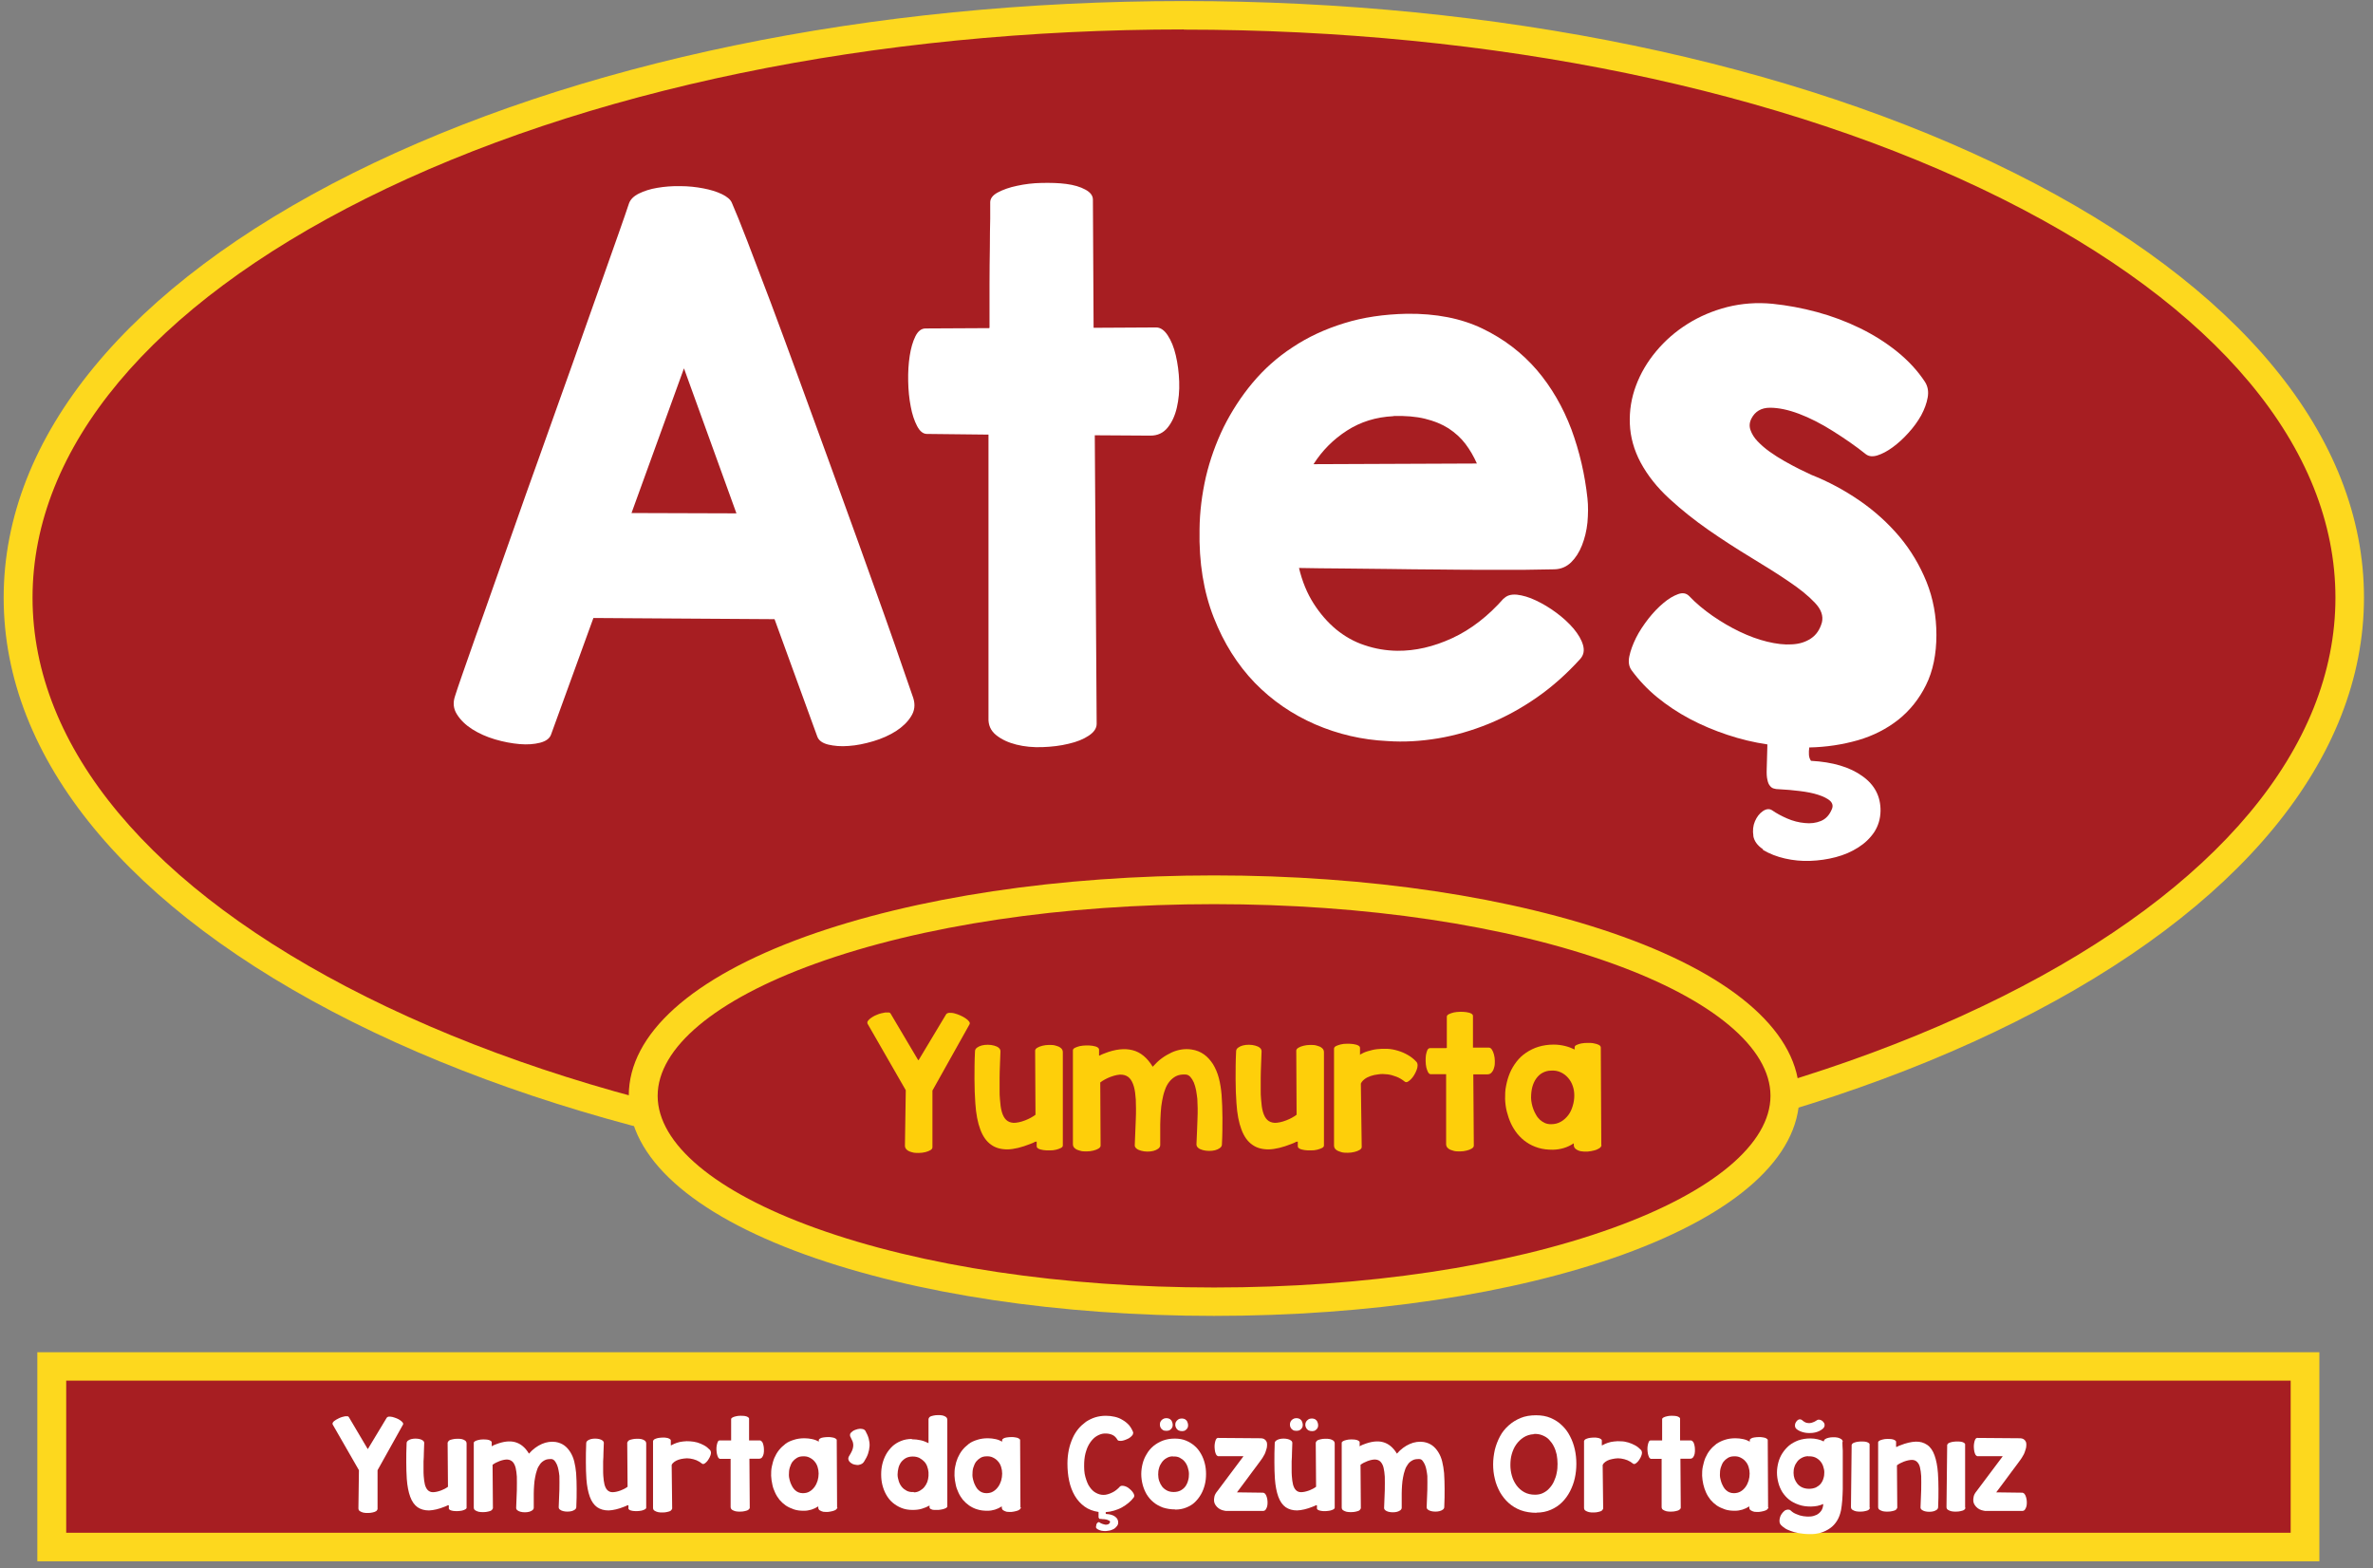 <svg width="171" height="113" viewBox="0 0 171 113" fill="none" xmlns="http://www.w3.org/2000/svg">
<rect x="0" y="0" width="171" height="113" fill="#808080" stroke="none"/>
<g clip-path="url(#clip0_228_2326)">
<path d="M85.307 85.035C131.704 85.035 169.316 66.248 169.316 43.073C169.316 19.898 131.704 1.111 85.307 1.111C38.91 1.111 1.298 19.898 1.298 43.073C1.298 66.248 38.91 85.035 85.307 85.035Z" fill="#A71E22"/>
<path d="M85.307 86.058C62.71 86.058 41.443 81.649 25.434 73.659C9.204 65.546 0.264 54.681 0.264 43.073C0.264 31.465 9.204 20.588 25.434 12.476C41.455 4.486 62.71 0.076 85.307 0.076C107.904 0.076 129.171 4.486 145.179 12.476C161.41 20.588 170.35 31.453 170.35 43.061C170.35 54.669 161.41 65.546 145.179 73.659C129.171 81.661 107.904 86.058 85.307 86.058ZM85.307 2.122C63.03 2.122 42.096 6.447 26.37 14.303C10.879 22.05 2.345 32.269 2.345 43.073C2.345 53.877 10.879 64.085 26.383 71.831C42.108 79.688 63.042 84.012 85.319 84.012C107.596 84.012 128.53 79.688 144.256 71.831C159.76 64.085 168.293 53.877 168.293 43.073C168.293 32.269 159.76 22.062 144.256 14.315C128.518 6.459 107.596 2.135 85.307 2.135V2.122Z" fill="#FDD81E"/>
<path d="M55.814 44.62L42.761 44.535L39.707 52.94C39.608 53.22 39.337 53.415 38.919 53.524C38.487 53.634 37.995 53.67 37.441 53.622C36.874 53.573 36.283 53.463 35.667 53.281C35.052 53.098 34.51 52.854 34.03 52.55C33.549 52.245 33.192 51.892 32.934 51.49C32.675 51.088 32.626 50.65 32.786 50.175C32.872 49.895 33.044 49.383 33.303 48.64C33.562 47.897 33.882 46.983 34.264 45.899C34.658 44.815 35.089 43.585 35.569 42.221C36.049 40.857 36.566 39.407 37.096 37.897C37.626 36.386 38.18 34.815 38.758 33.219C39.325 31.612 39.891 30.04 40.446 28.481C41 26.934 41.541 25.424 42.046 23.974C42.563 22.525 43.032 21.197 43.462 19.979C43.894 18.761 44.275 17.689 44.595 16.776C44.916 15.862 45.162 15.156 45.322 14.669C45.42 14.376 45.667 14.133 46.036 13.95C46.406 13.767 46.849 13.621 47.366 13.536C47.883 13.45 48.425 13.402 49.016 13.414C49.607 13.414 50.149 13.475 50.666 13.572C51.184 13.67 51.627 13.804 52.009 13.986C52.39 14.169 52.637 14.376 52.735 14.608C52.994 15.204 53.376 16.13 53.856 17.385C54.336 18.639 54.89 20.113 55.531 21.782C56.159 23.463 56.836 25.29 57.55 27.251C58.264 29.224 58.991 31.198 59.718 33.195C60.444 35.193 61.146 37.142 61.836 39.042C62.525 40.954 63.141 42.684 63.695 44.231C64.249 45.79 64.705 47.093 65.074 48.177C65.444 49.249 65.69 49.968 65.813 50.309C65.961 50.784 65.912 51.222 65.653 51.624C65.407 52.026 65.037 52.379 64.569 52.684C64.089 52.988 63.547 53.232 62.931 53.415C62.316 53.597 61.725 53.719 61.158 53.756C60.592 53.804 60.099 53.756 59.681 53.658C59.249 53.549 58.991 53.354 58.892 53.074L55.814 44.62ZM45.507 36.971L53.068 36.995L49.287 26.544L45.507 36.971Z" fill="white"/>
<path d="M71.305 23.622C71.305 22.55 71.305 21.514 71.305 20.528C71.305 19.529 71.318 18.628 71.33 17.824C71.33 17.02 71.342 16.325 71.355 15.765C71.355 15.205 71.355 14.803 71.355 14.584C71.355 14.303 71.539 14.06 71.909 13.865C72.278 13.67 72.746 13.499 73.288 13.39C73.842 13.268 74.433 13.195 75.061 13.183C75.689 13.171 76.293 13.183 76.835 13.256C77.389 13.329 77.844 13.463 78.201 13.658C78.571 13.853 78.756 14.096 78.756 14.389L78.805 23.622L83.312 23.597C83.62 23.597 83.903 23.792 84.149 24.17C84.396 24.547 84.593 25.022 84.728 25.607C84.864 26.192 84.95 26.813 84.974 27.495C84.999 28.177 84.937 28.798 84.802 29.383C84.666 29.968 84.445 30.443 84.137 30.82C83.829 31.198 83.423 31.393 82.906 31.393L78.891 31.368L79.026 52.16C79.026 52.477 78.842 52.757 78.46 53.013C78.078 53.269 77.598 53.464 77.007 53.598C76.416 53.744 75.788 53.817 75.123 53.841C74.445 53.866 73.817 53.805 73.239 53.659C72.66 53.512 72.18 53.293 71.786 52.977C71.392 52.66 71.207 52.246 71.231 51.734C71.231 51.283 71.231 50.662 71.231 49.87C71.231 49.079 71.231 48.153 71.231 47.118C71.231 46.082 71.231 44.937 71.231 43.695C71.231 42.453 71.231 41.149 71.231 39.797V31.32L66.798 31.271C66.515 31.271 66.281 31.076 66.084 30.698C65.887 30.321 65.727 29.846 65.628 29.298C65.518 28.737 65.456 28.128 65.444 27.471C65.431 26.813 65.468 26.204 65.555 25.643C65.641 25.083 65.776 24.62 65.961 24.243C66.146 23.865 66.392 23.67 66.7 23.67L71.268 23.646L71.305 23.622Z" fill="white"/>
<path d="M108.359 43.147C108.569 42.915 108.876 42.818 109.307 42.855C109.726 42.903 110.194 43.037 110.674 43.269C111.167 43.5 111.66 43.792 112.152 44.158C112.645 44.523 113.051 44.901 113.396 45.303C113.728 45.705 113.962 46.094 114.073 46.484C114.184 46.874 114.122 47.203 113.876 47.483C112.903 48.555 111.869 49.481 110.748 50.26C109.628 51.04 108.47 51.673 107.276 52.16C106.081 52.648 104.862 53.001 103.631 53.208C102.387 53.415 101.168 53.488 99.973 53.403C98.163 53.318 96.427 52.916 94.764 52.197C93.114 51.478 91.661 50.48 90.417 49.201C89.174 47.909 88.188 46.35 87.462 44.499C86.735 42.648 86.39 40.54 86.44 38.153C86.452 36.886 86.612 35.632 86.895 34.377C87.191 33.122 87.622 31.929 88.176 30.784C88.743 29.651 89.432 28.579 90.257 27.592C91.082 26.606 92.043 25.741 93.151 25.022C94.247 24.291 95.478 23.719 96.858 23.293C98.225 22.866 99.727 22.647 101.377 22.611C103.47 22.586 105.293 22.939 106.832 23.682C108.372 24.425 109.677 25.424 110.748 26.667C111.807 27.909 112.632 29.346 113.236 30.942C113.827 32.55 114.209 34.206 114.393 35.912C114.455 36.472 114.443 37.057 114.393 37.654C114.332 38.25 114.196 38.798 113.999 39.298C113.802 39.797 113.544 40.199 113.211 40.528C112.879 40.845 112.485 41.015 112.017 41.027C111.389 41.04 110.625 41.052 109.738 41.064C108.852 41.064 107.891 41.064 106.845 41.064C105.81 41.064 104.714 41.052 103.557 41.04C102.411 41.04 101.254 41.015 100.109 41.003C98.963 40.991 97.831 40.979 96.71 40.967C95.602 40.967 94.567 40.942 93.607 40.93C93.841 41.917 94.198 42.769 94.666 43.5C95.134 44.231 95.675 44.852 96.291 45.364C96.907 45.863 97.584 46.253 98.335 46.496C99.087 46.752 99.862 46.886 100.687 46.898C101.993 46.911 103.31 46.606 104.653 45.985C105.995 45.364 107.239 44.401 108.372 43.11L108.359 43.147ZM100.404 29.992C99.16 30.053 98.052 30.394 97.067 31.027C96.082 31.661 95.281 32.465 94.653 33.451L106.426 33.403C106.204 32.903 105.933 32.428 105.601 31.989C105.268 31.551 104.862 31.186 104.382 30.869C103.901 30.564 103.335 30.333 102.682 30.175C102.03 30.016 101.279 29.955 100.404 29.98V29.992Z" fill="white"/>
<path d="M126.351 60.248C126.289 59.858 126.326 59.505 126.461 59.188C126.597 58.871 126.782 58.628 127.028 58.457C127.274 58.287 127.508 58.263 127.705 58.396C128.001 58.603 128.358 58.798 128.777 58.981C129.195 59.164 129.626 59.273 130.045 59.31C130.464 59.359 130.858 59.31 131.215 59.164C131.572 59.018 131.843 58.725 132.015 58.287C132.101 58.068 132.052 57.873 131.868 57.702C131.683 57.544 131.4 57.398 131.018 57.276C130.648 57.154 130.205 57.069 129.712 57.008C129.22 56.947 128.703 56.898 128.173 56.874C128.05 56.874 127.939 56.862 127.828 56.825C127.718 56.801 127.619 56.728 127.545 56.63C127.459 56.533 127.397 56.387 127.36 56.192C127.311 55.997 127.299 55.741 127.311 55.412L127.36 53.646C126.375 53.5 125.415 53.269 124.467 52.952C123.518 52.635 122.619 52.258 121.77 51.807C120.92 51.356 120.132 50.832 119.418 50.248C118.703 49.663 118.088 49.005 117.571 48.299C117.386 48.043 117.324 47.714 117.41 47.3C117.497 46.886 117.657 46.447 117.891 45.972C118.125 45.497 118.433 45.047 118.777 44.596C119.134 44.145 119.492 43.768 119.861 43.463C120.23 43.147 120.588 42.939 120.92 42.818C121.253 42.696 121.511 42.745 121.72 42.952C122.213 43.475 122.792 43.95 123.42 44.389C124.06 44.827 124.701 45.205 125.366 45.522C126.03 45.838 126.683 46.082 127.336 46.24C127.988 46.399 128.58 46.472 129.121 46.435C129.663 46.411 130.119 46.265 130.501 46.009C130.882 45.753 131.141 45.376 131.289 44.852C131.4 44.389 131.239 43.914 130.784 43.439C130.328 42.952 129.7 42.44 128.9 41.904C128.099 41.356 127.176 40.783 126.154 40.162C125.132 39.541 124.109 38.883 123.112 38.189C122.115 37.495 121.166 36.739 120.292 35.936C119.418 35.132 118.728 34.267 118.223 33.329C117.743 32.428 117.484 31.49 117.447 30.54C117.41 29.59 117.558 28.676 117.891 27.787C118.223 26.898 118.703 26.082 119.344 25.314C119.984 24.547 120.735 23.889 121.61 23.341C122.484 22.793 123.432 22.391 124.479 22.123C125.513 21.867 126.597 21.782 127.73 21.892C128.789 22.001 129.848 22.196 130.932 22.488C132.015 22.781 133.05 23.171 134.023 23.645C134.995 24.121 135.894 24.681 136.707 25.339C137.52 25.996 138.185 26.715 138.714 27.519C138.924 27.848 138.985 28.225 138.911 28.64C138.837 29.066 138.677 29.492 138.443 29.931C138.197 30.369 137.889 30.796 137.52 31.197C137.15 31.612 136.769 31.953 136.387 32.233C136.005 32.513 135.636 32.708 135.291 32.817C134.934 32.927 134.663 32.891 134.454 32.732C133.727 32.148 132.927 31.599 132.077 31.063C131.227 30.527 130.414 30.113 129.639 29.821C128.863 29.529 128.161 29.383 127.545 29.383C126.917 29.383 126.474 29.651 126.215 30.15C126.067 30.43 126.043 30.71 126.141 30.99C126.24 31.27 126.4 31.538 126.646 31.794C126.892 32.05 127.176 32.306 127.521 32.55C127.865 32.793 128.222 33.025 128.592 33.232C128.961 33.439 129.318 33.633 129.663 33.804C130.008 33.975 130.291 34.109 130.525 34.218C131.757 34.705 132.914 35.327 134.01 36.082C135.106 36.837 136.054 37.702 136.879 38.676C137.705 39.663 138.345 40.747 138.825 41.928C139.305 43.122 139.539 44.401 139.539 45.765C139.539 47.13 139.293 48.36 138.788 49.371C138.296 50.37 137.618 51.21 136.793 51.868C135.956 52.525 134.983 53.025 133.887 53.342C132.779 53.658 131.609 53.841 130.377 53.865C130.353 54.048 130.341 54.218 130.353 54.389C130.365 54.56 130.414 54.706 130.501 54.828C132.065 54.913 133.296 55.278 134.195 55.924C135.094 56.557 135.525 57.398 135.513 58.445C135.5 59.03 135.34 59.529 135.057 59.968C134.761 60.406 134.38 60.772 133.899 61.076C133.419 61.381 132.89 61.612 132.286 61.77C131.683 61.929 131.079 62.014 130.451 62.038C129.823 62.063 129.22 62.002 128.629 61.868C128.038 61.734 127.508 61.527 127.04 61.247V61.198C126.634 60.93 126.4 60.601 126.338 60.211L126.351 60.248Z" fill="white"/>
<path d="M87.486 93.793C110.202 93.793 128.616 87.15 128.616 78.957C128.616 70.763 110.202 64.121 87.486 64.121C64.771 64.121 46.356 70.763 46.356 78.957C46.356 87.15 64.771 93.793 87.486 93.793Z" fill="#A71E22"/>
<path d="M87.486 94.828C76.379 94.828 65.924 93.257 58.043 90.419C49.829 87.459 45.31 83.391 45.31 78.957C45.31 74.523 49.829 70.467 58.043 67.495C65.924 64.657 76.379 63.086 87.486 63.086C98.594 63.086 109.049 64.657 116.93 67.495C125.144 70.455 129.663 74.523 129.663 78.957C129.663 83.391 125.144 87.447 116.93 90.419C109.049 93.257 98.594 94.828 87.486 94.828ZM87.486 65.157C76.613 65.157 66.416 66.679 58.757 69.444C51.528 72.051 47.391 75.522 47.391 78.969C47.391 82.416 51.528 85.888 58.757 88.494C66.416 91.259 76.613 92.782 87.486 92.782C98.36 92.782 108.556 91.259 116.216 88.494C123.444 85.888 127.582 82.416 127.582 78.969C127.582 75.522 123.444 72.051 116.216 69.444C108.556 66.679 98.36 65.157 87.486 65.157Z" fill="#FDD81E"/>
<path d="M66.195 76.399L68.177 73.098C68.215 73.037 68.288 73 68.399 72.988C68.51 72.988 68.633 72.988 68.769 73.025C68.904 73.061 69.052 73.11 69.187 73.171C69.335 73.232 69.458 73.305 69.569 73.378C69.68 73.451 69.766 73.524 69.828 73.609C69.889 73.683 69.901 73.756 69.865 73.817L67.192 78.591V82.672C67.192 82.745 67.155 82.818 67.057 82.879C66.958 82.94 66.835 82.988 66.688 83.025C66.54 83.061 66.38 83.086 66.207 83.086C66.035 83.086 65.875 83.086 65.727 83.037C65.579 83.001 65.456 82.952 65.358 82.867C65.259 82.781 65.21 82.684 65.21 82.562L65.271 78.567L62.513 73.768C62.513 73.768 62.488 73.67 62.513 73.622C62.538 73.573 62.587 73.512 62.648 73.451C62.71 73.39 62.796 73.341 62.882 73.281C62.981 73.22 63.079 73.171 63.178 73.134C63.289 73.086 63.387 73.049 63.498 73.025C63.609 73 63.707 72.976 63.794 72.964C63.892 72.964 63.966 72.964 64.04 72.964C64.114 72.964 64.163 73.013 64.188 73.061L66.158 76.387L66.195 76.399Z" fill="#FECF0A"/>
<path d="M74.593 82.282C74.593 82.282 74.47 82.343 74.421 82.367C74.359 82.391 74.298 82.416 74.236 82.44C73.62 82.684 73.079 82.818 72.611 82.83C72.143 82.83 71.749 82.732 71.416 82.489C71.084 82.257 70.825 81.892 70.64 81.392C70.456 80.905 70.332 80.272 70.283 79.504C70.246 78.981 70.222 78.396 70.222 77.763C70.222 77.129 70.222 76.472 70.259 75.765C70.259 75.656 70.308 75.57 70.406 75.497C70.505 75.424 70.616 75.375 70.751 75.339C70.887 75.302 71.034 75.29 71.195 75.29C71.355 75.29 71.502 75.314 71.638 75.351C71.773 75.388 71.884 75.436 71.97 75.509C72.056 75.582 72.094 75.668 72.094 75.765C72.081 76.106 72.069 76.435 72.056 76.764C72.044 77.093 72.032 77.397 72.032 77.69C72.032 77.982 72.032 78.262 72.032 78.518C72.032 78.774 72.032 79.005 72.056 79.212C72.081 79.565 72.118 79.87 72.192 80.126C72.266 80.382 72.364 80.564 72.5 80.698C72.635 80.832 72.82 80.905 73.042 80.917C73.263 80.917 73.534 80.869 73.879 80.735C74.162 80.625 74.409 80.491 74.618 80.333L74.593 75.716C74.593 75.643 74.642 75.57 74.741 75.509C74.84 75.448 74.963 75.4 75.111 75.363C75.258 75.327 75.418 75.302 75.591 75.302C75.763 75.302 75.923 75.302 76.071 75.351C76.219 75.388 76.342 75.436 76.44 75.522C76.539 75.594 76.588 75.704 76.588 75.826C76.588 75.984 76.588 76.191 76.588 76.459C76.588 76.727 76.588 77.007 76.588 77.324C76.588 77.641 76.588 77.982 76.588 78.335C76.588 78.688 76.588 79.054 76.588 79.407C76.588 79.76 76.588 80.114 76.588 80.455C76.588 80.796 76.588 81.1 76.588 81.38C76.588 81.66 76.588 81.904 76.588 82.111C76.588 82.318 76.588 82.464 76.588 82.55C76.588 82.623 76.539 82.684 76.44 82.732C76.342 82.781 76.231 82.818 76.096 82.854C75.96 82.891 75.8 82.903 75.64 82.903C75.48 82.903 75.332 82.903 75.184 82.879C75.049 82.854 74.926 82.83 74.84 82.781C74.741 82.732 74.704 82.671 74.704 82.598V82.269L74.593 82.282Z" fill="#FECF0A"/>
<path d="M79.236 76.07C79.236 76.07 79.359 76.009 79.408 75.984C79.47 75.96 79.531 75.936 79.593 75.911C80.356 75.607 81.034 75.534 81.612 75.68C82.191 75.826 82.671 76.228 83.066 76.874C83.275 76.642 83.484 76.435 83.718 76.265C83.952 76.094 84.186 75.96 84.42 75.85C84.654 75.741 84.9 75.668 85.147 75.631C85.393 75.595 85.627 75.595 85.861 75.631C86.206 75.68 86.501 75.802 86.76 75.984C87.018 76.167 87.228 76.411 87.412 76.691C87.585 76.983 87.733 77.312 87.831 77.69C87.93 78.067 87.991 78.469 88.028 78.896C88.065 79.419 88.09 79.967 88.09 80.552C88.09 81.137 88.09 81.77 88.053 82.464C88.053 82.574 88.004 82.659 87.905 82.732C87.806 82.805 87.696 82.854 87.56 82.891C87.425 82.927 87.277 82.939 87.117 82.939C86.957 82.939 86.809 82.915 86.674 82.879C86.538 82.842 86.427 82.793 86.341 82.72C86.255 82.647 86.218 82.562 86.218 82.464C86.243 81.782 86.28 81.173 86.292 80.625C86.317 80.077 86.304 79.602 86.28 79.188C86.255 78.993 86.23 78.786 86.193 78.579C86.156 78.372 86.095 78.189 86.033 78.019C85.959 77.848 85.873 77.714 85.775 77.604C85.676 77.495 85.553 77.434 85.418 77.434C85.159 77.422 84.925 77.458 84.74 77.556C84.556 77.653 84.395 77.787 84.26 77.958C84.125 78.128 84.014 78.335 83.94 78.567C83.854 78.798 83.792 79.054 83.743 79.334C83.694 79.602 83.657 79.882 83.644 80.174C83.62 80.467 83.62 80.747 83.607 81.027C83.607 81.307 83.607 81.575 83.607 81.831C83.607 82.087 83.607 82.318 83.607 82.513C83.607 82.623 83.558 82.708 83.46 82.781C83.361 82.854 83.25 82.903 83.115 82.939C82.979 82.976 82.832 82.988 82.671 82.988C82.511 82.988 82.364 82.964 82.228 82.927C82.093 82.891 81.982 82.842 81.896 82.769C81.809 82.696 81.76 82.611 81.772 82.513C81.797 81.831 81.822 81.222 81.846 80.674C81.871 80.126 81.859 79.651 81.846 79.237C81.822 78.883 81.785 78.567 81.711 78.311C81.637 78.055 81.538 77.848 81.403 77.702C81.268 77.556 81.083 77.471 80.861 77.446C80.64 77.422 80.356 77.483 80.024 77.604C79.741 77.714 79.494 77.848 79.285 78.006L79.31 82.562C79.31 82.635 79.26 82.708 79.162 82.769C79.063 82.83 78.94 82.879 78.792 82.915C78.645 82.952 78.485 82.976 78.312 82.976C78.14 82.976 77.98 82.976 77.832 82.927C77.684 82.891 77.561 82.842 77.463 82.757C77.364 82.684 77.315 82.574 77.315 82.452C77.315 82.294 77.315 82.087 77.315 81.819C77.315 81.551 77.315 81.271 77.315 80.954C77.315 80.637 77.315 80.296 77.315 79.943C77.315 79.59 77.315 79.224 77.315 78.859C77.315 78.494 77.315 78.153 77.315 77.799C77.315 77.446 77.315 77.142 77.315 76.861C77.315 76.581 77.315 76.338 77.315 76.131C77.315 75.924 77.315 75.777 77.315 75.692C77.315 75.619 77.364 75.558 77.463 75.509C77.561 75.461 77.672 75.424 77.807 75.388C77.943 75.363 78.103 75.339 78.263 75.339C78.423 75.339 78.571 75.339 78.719 75.363C78.854 75.388 78.977 75.412 79.063 75.461C79.15 75.509 79.199 75.57 79.199 75.643V76.07H79.236Z" fill="#FECF0A"/>
<path d="M93.41 82.282C93.41 82.282 93.287 82.343 93.237 82.367C93.176 82.391 93.114 82.416 93.053 82.44C92.437 82.684 91.895 82.818 91.427 82.83C90.959 82.83 90.565 82.732 90.233 82.489C89.9 82.257 89.641 81.892 89.457 81.392C89.272 80.905 89.149 80.272 89.1 79.504C89.063 78.981 89.038 78.396 89.038 77.763C89.038 77.129 89.038 76.472 89.075 75.765C89.075 75.656 89.124 75.57 89.223 75.497C89.321 75.424 89.432 75.375 89.568 75.339C89.703 75.302 89.851 75.29 90.011 75.29C90.171 75.29 90.319 75.314 90.454 75.351C90.59 75.388 90.701 75.436 90.787 75.509C90.873 75.582 90.91 75.668 90.91 75.765C90.898 76.106 90.885 76.435 90.873 76.764C90.861 77.093 90.848 77.397 90.848 77.69C90.848 77.982 90.848 78.262 90.848 78.518C90.848 78.774 90.848 79.005 90.873 79.212C90.898 79.565 90.934 79.87 91.008 80.126C91.082 80.382 91.181 80.564 91.316 80.698C91.452 80.832 91.636 80.905 91.858 80.917C92.08 80.917 92.351 80.869 92.695 80.735C92.979 80.625 93.225 80.491 93.434 80.333L93.41 75.716C93.41 75.643 93.459 75.57 93.558 75.509C93.656 75.448 93.779 75.4 93.927 75.363C94.075 75.327 94.235 75.302 94.407 75.302C94.58 75.302 94.74 75.302 94.887 75.351C95.035 75.388 95.158 75.436 95.257 75.522C95.355 75.594 95.405 75.704 95.405 75.826C95.405 75.984 95.405 76.191 95.405 76.459C95.405 76.727 95.405 77.007 95.405 77.324C95.405 77.641 95.405 77.982 95.405 78.335C95.405 78.688 95.405 79.054 95.405 79.407C95.405 79.76 95.405 80.114 95.405 80.455C95.405 80.796 95.405 81.1 95.405 81.38C95.405 81.66 95.405 81.904 95.405 82.111C95.405 82.318 95.405 82.464 95.405 82.55C95.405 82.623 95.355 82.684 95.257 82.732C95.158 82.781 95.047 82.818 94.912 82.854C94.777 82.891 94.617 82.903 94.456 82.903C94.296 82.903 94.149 82.903 94.001 82.879C93.865 82.854 93.742 82.83 93.656 82.781C93.558 82.732 93.52 82.671 93.52 82.598V82.269L93.41 82.282Z" fill="#FECF0A"/>
<path d="M98.015 75.996C98.175 75.899 98.36 75.814 98.569 75.753C98.779 75.692 99 75.631 99.234 75.607C99.468 75.582 99.715 75.57 99.973 75.582C100.232 75.594 100.478 75.643 100.724 75.716C100.971 75.789 101.205 75.887 101.439 76.021C101.673 76.155 101.882 76.313 102.067 76.52C102.128 76.581 102.153 76.678 102.153 76.776C102.153 76.885 102.128 76.995 102.079 77.117C102.03 77.239 101.98 77.348 101.907 77.47C101.833 77.592 101.759 77.689 101.673 77.775C101.586 77.86 101.512 77.921 101.439 77.957C101.365 77.994 101.303 77.994 101.242 77.957C101.045 77.799 100.848 77.677 100.626 77.592C100.404 77.507 100.195 77.446 99.973 77.421C99.751 77.397 99.542 77.385 99.333 77.421C99.124 77.446 98.939 77.482 98.766 77.543C98.594 77.604 98.446 77.677 98.323 77.775C98.2 77.872 98.114 77.97 98.064 78.091L98.126 82.659C98.126 82.732 98.077 82.805 97.978 82.866C97.88 82.927 97.757 82.976 97.609 83.012C97.461 83.049 97.301 83.073 97.129 83.073C96.956 83.073 96.796 83.073 96.648 83.025C96.501 82.976 96.377 82.939 96.279 82.854C96.18 82.781 96.131 82.671 96.131 82.549C96.131 82.403 96.131 82.208 96.131 81.953V77.86C96.131 77.507 96.131 77.166 96.131 76.873C96.131 76.569 96.131 76.301 96.131 76.082V75.57C96.131 75.497 96.18 75.436 96.267 75.387C96.365 75.339 96.476 75.302 96.611 75.266C96.747 75.229 96.907 75.217 97.067 75.217C97.227 75.217 97.387 75.217 97.523 75.241C97.658 75.266 97.781 75.29 97.867 75.339C97.966 75.387 98.003 75.448 98.003 75.521V76.045L98.015 75.996Z" fill="#FECF0A"/>
<path d="M104.259 75.51C104.259 75.242 104.259 74.986 104.259 74.742C104.259 74.499 104.259 74.267 104.259 74.072C104.259 73.877 104.259 73.707 104.259 73.561C104.259 73.427 104.259 73.329 104.259 73.268C104.259 73.195 104.308 73.134 104.406 73.086C104.505 73.037 104.616 73 104.751 72.964C104.887 72.939 105.047 72.915 105.207 72.915C105.367 72.915 105.515 72.915 105.663 72.939C105.81 72.964 105.921 72.988 106.007 73.037C106.106 73.086 106.143 73.147 106.143 73.22V75.497H107.3C107.374 75.497 107.448 75.546 107.51 75.644C107.571 75.741 107.62 75.85 107.657 75.997C107.694 76.143 107.719 76.301 107.719 76.46C107.719 76.63 107.719 76.776 107.67 76.922C107.633 77.069 107.584 77.178 107.497 77.276C107.423 77.373 107.313 77.422 107.189 77.422H106.167L106.204 82.562C106.204 82.635 106.155 82.708 106.057 82.769C105.958 82.83 105.835 82.879 105.687 82.915C105.539 82.952 105.379 82.976 105.207 82.976C105.034 82.976 104.874 82.976 104.727 82.927C104.579 82.891 104.456 82.842 104.357 82.757C104.259 82.684 104.209 82.574 104.209 82.452C104.209 82.343 104.209 82.184 104.209 81.99C104.209 81.795 104.209 81.563 104.209 81.307C104.209 81.052 104.209 80.772 104.209 80.467C104.209 80.162 104.209 79.834 104.209 79.505V77.41H103.089C103.015 77.41 102.953 77.349 102.904 77.263C102.855 77.166 102.818 77.056 102.781 76.922C102.756 76.788 102.732 76.63 102.732 76.472C102.732 76.313 102.732 76.155 102.756 76.021C102.781 75.887 102.818 75.765 102.855 75.68C102.892 75.595 102.966 75.534 103.04 75.534H104.197L104.259 75.51Z" fill="#FECF0A"/>
<path d="M115.403 82.525C115.403 82.599 115.354 82.672 115.255 82.745C115.157 82.806 115.034 82.867 114.886 82.903C114.738 82.94 114.578 82.976 114.406 82.988C114.233 83.001 114.073 82.988 113.925 82.964C113.778 82.94 113.654 82.879 113.556 82.806C113.457 82.733 113.408 82.635 113.408 82.501V82.391C112.953 82.696 112.448 82.842 111.906 82.854C111.524 82.854 111.179 82.818 110.859 82.72C110.539 82.623 110.256 82.489 110.009 82.318C109.751 82.148 109.541 81.941 109.344 81.709C109.16 81.478 109 81.222 108.876 80.954C108.753 80.686 108.655 80.394 108.581 80.102C108.507 79.809 108.47 79.505 108.458 79.2C108.458 78.883 108.458 78.567 108.532 78.238C108.593 77.921 108.679 77.617 108.803 77.324C108.926 77.032 109.086 76.764 109.283 76.508C109.48 76.252 109.702 76.045 109.972 75.863C110.243 75.68 110.539 75.534 110.859 75.436C111.179 75.339 111.549 75.278 111.955 75.278C112.251 75.278 112.509 75.315 112.768 75.376C113.014 75.436 113.248 75.522 113.47 75.631C113.47 75.607 113.47 75.57 113.47 75.546C113.47 75.522 113.47 75.497 113.47 75.473C113.47 75.4 113.519 75.339 113.617 75.302C113.716 75.254 113.827 75.217 113.962 75.193C114.098 75.168 114.258 75.156 114.418 75.156C114.578 75.156 114.726 75.156 114.874 75.193C115.009 75.217 115.132 75.254 115.218 75.302C115.305 75.351 115.354 75.412 115.354 75.485L115.391 82.513L115.403 82.525ZM111.758 77.154C111.536 77.154 111.339 77.215 111.155 77.312C110.97 77.41 110.822 77.556 110.699 77.726C110.576 77.897 110.477 78.116 110.416 78.347C110.354 78.591 110.33 78.847 110.33 79.127C110.33 79.261 110.354 79.395 110.379 79.529C110.403 79.675 110.453 79.809 110.502 79.955C110.551 80.089 110.625 80.223 110.699 80.357C110.773 80.491 110.871 80.601 110.97 80.698C111.081 80.796 111.192 80.869 111.327 80.93C111.462 80.991 111.61 81.015 111.77 81.015C112.041 81.015 112.275 80.954 112.485 80.832C112.694 80.711 112.866 80.552 113.014 80.357C113.162 80.162 113.26 79.943 113.334 79.687C113.408 79.444 113.445 79.2 113.445 78.944C113.445 78.689 113.408 78.481 113.334 78.262C113.26 78.043 113.15 77.848 113.002 77.678C112.854 77.507 112.682 77.373 112.472 77.276C112.263 77.178 112.017 77.129 111.746 77.154H111.758Z" fill="#FECF0A"/>
<path d="M166.102 98.471H3.724V111.479H166.102V98.471Z" fill="#A71E22"/>
<path d="M167.136 112.515H2.69V97.447H167.136V112.515ZM4.771 110.456H165.067V99.494H4.771V110.456Z" fill="#FDD81E"/>
<path d="M26.506 104.426L27.872 102.161C27.872 102.161 27.946 102.088 28.02 102.088C28.094 102.088 28.18 102.088 28.279 102.112C28.377 102.137 28.476 102.173 28.574 102.21C28.673 102.246 28.759 102.295 28.845 102.356C28.919 102.405 28.981 102.465 29.018 102.514C29.055 102.563 29.067 102.612 29.042 102.66L27.207 105.949V108.751C27.207 108.751 27.183 108.848 27.109 108.897C27.035 108.945 26.961 108.97 26.85 108.994C26.752 109.019 26.641 109.031 26.518 109.031C26.395 109.031 26.296 109.031 26.185 109.006C26.087 108.982 26.001 108.945 25.927 108.897C25.853 108.848 25.828 108.775 25.828 108.69L25.865 105.949L23.969 102.648C23.969 102.648 23.956 102.587 23.969 102.539C23.994 102.502 24.018 102.465 24.067 102.417C24.117 102.38 24.166 102.344 24.227 102.307C24.289 102.271 24.363 102.234 24.437 102.197C24.511 102.161 24.585 102.137 24.659 102.112C24.732 102.088 24.806 102.076 24.868 102.063C24.929 102.063 24.991 102.063 25.04 102.063C25.09 102.063 25.126 102.1 25.139 102.124L26.493 104.414L26.506 104.426Z" fill="white"/>
<path d="M32.281 108.471C32.281 108.471 32.195 108.508 32.158 108.532C32.121 108.544 32.072 108.568 32.035 108.581C31.616 108.751 31.234 108.836 30.914 108.849C30.594 108.849 30.323 108.775 30.089 108.617C29.867 108.459 29.683 108.203 29.56 107.862C29.436 107.521 29.35 107.095 29.313 106.571C29.289 106.205 29.276 105.803 29.276 105.377C29.276 104.939 29.276 104.488 29.301 104.001C29.301 103.928 29.338 103.867 29.399 103.818C29.461 103.769 29.547 103.733 29.634 103.708C29.732 103.684 29.831 103.672 29.941 103.672C30.052 103.672 30.151 103.684 30.249 103.708C30.348 103.733 30.422 103.769 30.483 103.818C30.545 103.867 30.569 103.928 30.569 103.989C30.569 104.22 30.545 104.451 30.545 104.671C30.545 104.89 30.532 105.109 30.52 105.316C30.52 105.523 30.52 105.706 30.52 105.889C30.52 106.071 30.52 106.218 30.532 106.364C30.545 106.607 30.582 106.814 30.619 106.985C30.668 107.155 30.73 107.289 30.828 107.387C30.927 107.484 31.05 107.533 31.197 107.533C31.345 107.533 31.542 107.497 31.776 107.411C31.973 107.338 32.133 107.253 32.281 107.143L32.256 103.964C32.256 103.964 32.293 103.867 32.355 103.818C32.416 103.769 32.503 103.745 32.614 103.721C32.724 103.696 32.823 103.684 32.946 103.684C33.069 103.684 33.168 103.684 33.279 103.708C33.377 103.733 33.463 103.769 33.525 103.818C33.586 103.867 33.623 103.94 33.623 104.025C33.623 104.135 33.623 104.281 33.623 104.451C33.623 104.622 33.623 104.829 33.623 105.048C33.623 105.268 33.623 105.499 33.623 105.743C33.623 105.986 33.623 106.23 33.623 106.486C33.623 106.729 33.623 106.973 33.623 107.204C33.623 107.436 33.623 107.655 33.623 107.85C33.623 108.045 33.623 108.215 33.623 108.349C33.623 108.495 33.623 108.593 33.623 108.654C33.623 108.702 33.586 108.739 33.525 108.775C33.463 108.812 33.377 108.836 33.291 108.861C33.205 108.885 33.094 108.885 32.983 108.897C32.872 108.897 32.774 108.897 32.675 108.885C32.577 108.873 32.503 108.849 32.441 108.824C32.38 108.788 32.343 108.751 32.343 108.702V108.483L32.281 108.471Z" fill="white"/>
<path d="M35.483 104.195C35.483 104.195 35.569 104.159 35.606 104.134C35.643 104.122 35.692 104.098 35.729 104.086C36.259 103.879 36.727 103.818 37.121 103.927C37.515 104.037 37.847 104.305 38.118 104.756C38.254 104.597 38.414 104.451 38.562 104.341C38.722 104.22 38.882 104.134 39.042 104.061C39.202 103.988 39.374 103.939 39.547 103.915C39.719 103.891 39.879 103.891 40.039 103.915C40.273 103.952 40.483 104.037 40.655 104.159C40.827 104.281 40.975 104.451 41.098 104.646C41.221 104.841 41.32 105.072 41.382 105.328C41.443 105.584 41.492 105.864 41.517 106.156C41.542 106.522 41.554 106.899 41.554 107.289C41.554 107.691 41.554 108.13 41.529 108.605C41.529 108.678 41.492 108.739 41.431 108.787C41.369 108.836 41.283 108.873 41.197 108.897C41.098 108.921 41 108.933 40.889 108.933C40.778 108.933 40.68 108.921 40.581 108.897C40.483 108.873 40.409 108.836 40.347 108.787C40.285 108.739 40.261 108.678 40.261 108.617C40.285 108.142 40.298 107.728 40.31 107.35C40.322 106.972 40.31 106.644 40.31 106.363C40.298 106.229 40.273 106.083 40.249 105.949C40.224 105.803 40.187 105.681 40.138 105.559C40.089 105.438 40.027 105.352 39.965 105.267C39.891 105.194 39.818 105.145 39.719 105.145C39.534 105.145 39.387 105.158 39.251 105.231C39.116 105.304 39.005 105.389 38.919 105.511C38.832 105.633 38.746 105.767 38.697 105.937C38.635 106.095 38.598 106.278 38.562 106.461C38.525 106.644 38.5 106.838 38.488 107.046C38.475 107.24 38.463 107.447 38.463 107.63C38.463 107.825 38.463 108.008 38.463 108.178C38.463 108.349 38.463 108.507 38.463 108.653C38.463 108.726 38.426 108.787 38.364 108.836C38.303 108.885 38.217 108.921 38.13 108.946C38.032 108.97 37.934 108.982 37.823 108.982C37.712 108.982 37.613 108.97 37.515 108.946C37.416 108.921 37.342 108.885 37.281 108.836C37.219 108.787 37.195 108.726 37.195 108.666C37.219 108.19 37.231 107.776 37.244 107.399C37.256 107.021 37.244 106.692 37.244 106.412C37.231 106.169 37.195 105.949 37.158 105.779C37.108 105.596 37.047 105.462 36.948 105.352C36.85 105.255 36.727 105.194 36.579 105.182C36.431 105.17 36.234 105.206 36 105.292C35.803 105.365 35.643 105.45 35.495 105.559L35.52 108.69C35.52 108.69 35.483 108.787 35.421 108.836C35.36 108.885 35.273 108.909 35.163 108.933C35.064 108.958 34.953 108.97 34.83 108.97C34.707 108.97 34.609 108.97 34.498 108.946C34.399 108.921 34.313 108.885 34.239 108.836C34.165 108.787 34.141 108.714 34.141 108.629C34.141 108.519 34.141 108.373 34.141 108.203C34.141 108.032 34.141 107.825 34.141 107.606C34.141 107.387 34.141 107.155 34.141 106.912C34.141 106.668 34.141 106.412 34.141 106.169C34.141 105.925 34.141 105.681 34.141 105.438C34.141 105.194 34.141 104.987 34.141 104.792C34.141 104.597 34.141 104.427 34.141 104.281C34.141 104.134 34.141 104.037 34.141 103.976C34.141 103.927 34.178 103.891 34.239 103.854C34.301 103.818 34.387 103.793 34.485 103.769C34.584 103.745 34.682 103.732 34.793 103.732C34.904 103.732 35.003 103.732 35.101 103.745C35.2 103.757 35.273 103.781 35.335 103.818C35.397 103.854 35.434 103.891 35.434 103.939V104.232L35.483 104.195Z" fill="white"/>
<path d="M45.224 108.471C45.224 108.471 45.137 108.508 45.1 108.532C45.063 108.544 45.014 108.568 44.977 108.581C44.559 108.751 44.177 108.836 43.857 108.849C43.536 108.849 43.266 108.775 43.032 108.617C42.81 108.459 42.625 108.203 42.502 107.862C42.379 107.521 42.293 107.095 42.256 106.571C42.231 106.205 42.219 105.803 42.219 105.377C42.219 104.939 42.219 104.488 42.243 104.001C42.243 103.928 42.28 103.867 42.342 103.818C42.404 103.769 42.49 103.733 42.576 103.708C42.674 103.684 42.773 103.672 42.884 103.672C42.995 103.672 43.093 103.684 43.192 103.708C43.29 103.733 43.364 103.769 43.426 103.818C43.487 103.867 43.512 103.928 43.512 103.989C43.512 104.22 43.487 104.451 43.487 104.671C43.487 104.89 43.475 105.109 43.462 105.316C43.462 105.523 43.462 105.706 43.462 105.889C43.462 106.071 43.462 106.218 43.475 106.364C43.487 106.607 43.524 106.814 43.561 106.985C43.61 107.155 43.672 107.289 43.77 107.387C43.869 107.484 43.992 107.533 44.14 107.533C44.288 107.533 44.485 107.497 44.719 107.411C44.916 107.338 45.076 107.253 45.224 107.143L45.199 103.964C45.199 103.964 45.236 103.867 45.297 103.818C45.359 103.769 45.445 103.745 45.556 103.721C45.667 103.696 45.765 103.684 45.888 103.684C46.012 103.684 46.11 103.684 46.221 103.708C46.319 103.733 46.406 103.769 46.467 103.818C46.529 103.867 46.566 103.94 46.566 104.025C46.566 104.135 46.566 104.281 46.566 104.451C46.566 104.622 46.566 104.829 46.566 105.048C46.566 105.268 46.566 105.499 46.566 105.743C46.566 105.986 46.566 106.23 46.566 106.486C46.566 106.729 46.566 106.973 46.566 107.204C46.566 107.436 46.566 107.655 46.566 107.85C46.566 108.045 46.566 108.215 46.566 108.349C46.566 108.495 46.566 108.593 46.566 108.654C46.566 108.702 46.529 108.739 46.467 108.775C46.406 108.812 46.319 108.836 46.233 108.861C46.147 108.885 46.036 108.885 45.925 108.897C45.815 108.897 45.716 108.897 45.617 108.885C45.519 108.873 45.445 108.849 45.383 108.824C45.322 108.788 45.285 108.751 45.285 108.702V108.483L45.224 108.471Z" fill="white"/>
<path d="M48.388 104.147C48.499 104.086 48.622 104.025 48.77 103.976C48.918 103.928 49.066 103.891 49.226 103.879C49.386 103.855 49.558 103.855 49.731 103.867C49.903 103.879 50.075 103.903 50.248 103.952C50.42 104.001 50.58 104.074 50.74 104.159C50.9 104.244 51.036 104.366 51.171 104.5C51.208 104.549 51.233 104.61 51.233 104.683C51.233 104.756 51.221 104.829 51.184 104.914C51.159 105 51.11 105.073 51.06 105.158C51.011 105.243 50.962 105.304 50.9 105.365C50.839 105.426 50.79 105.462 50.74 105.487C50.691 105.511 50.642 105.511 50.605 105.487C50.469 105.377 50.334 105.292 50.186 105.231C50.038 105.17 49.891 105.134 49.731 105.109C49.583 105.085 49.435 105.085 49.287 105.109C49.139 105.121 49.016 105.158 48.893 105.194C48.77 105.231 48.672 105.292 48.585 105.353C48.499 105.414 48.438 105.487 48.401 105.572L48.438 108.715C48.438 108.715 48.401 108.812 48.339 108.861C48.278 108.909 48.191 108.934 48.08 108.958C47.982 108.983 47.871 108.995 47.748 108.995C47.625 108.995 47.526 108.995 47.416 108.97C47.317 108.946 47.231 108.909 47.157 108.861C47.083 108.812 47.058 108.739 47.058 108.654C47.058 108.556 47.058 108.41 47.058 108.24V105.426C47.058 105.182 47.058 104.951 47.058 104.744C47.058 104.537 47.058 104.354 47.058 104.196V103.842C47.058 103.842 47.095 103.757 47.157 103.721C47.218 103.684 47.305 103.66 47.391 103.635C47.477 103.611 47.588 103.611 47.699 103.599C47.809 103.587 47.92 103.599 48.007 103.611C48.105 103.623 48.179 103.648 48.24 103.684C48.302 103.721 48.339 103.757 48.339 103.806V104.159L48.388 104.147Z" fill="white"/>
<path d="M52.686 103.806C52.686 103.623 52.686 103.452 52.686 103.282C52.686 103.111 52.686 102.965 52.686 102.819C52.686 102.685 52.686 102.563 52.686 102.466C52.686 102.368 52.686 102.308 52.686 102.271C52.686 102.222 52.723 102.186 52.785 102.149C52.846 102.113 52.932 102.088 53.031 102.064C53.129 102.04 53.228 102.027 53.339 102.027C53.45 102.027 53.548 102.027 53.647 102.04C53.745 102.052 53.819 102.076 53.88 102.113C53.942 102.149 53.979 102.186 53.979 102.234V103.806H54.767C54.816 103.806 54.866 103.842 54.915 103.903C54.964 103.964 54.989 104.049 55.013 104.147C55.038 104.244 55.05 104.354 55.05 104.463C55.05 104.573 55.05 104.683 55.026 104.78C55.001 104.878 54.964 104.963 54.915 105.024C54.866 105.085 54.792 105.121 54.706 105.121H54.004L54.028 108.654C54.028 108.702 53.991 108.751 53.93 108.8C53.868 108.848 53.782 108.873 53.671 108.897C53.573 108.921 53.462 108.934 53.339 108.934C53.215 108.934 53.117 108.934 53.006 108.909C52.908 108.885 52.821 108.848 52.748 108.8C52.686 108.751 52.649 108.678 52.649 108.593C52.649 108.52 52.649 108.41 52.649 108.276C52.649 108.142 52.649 107.984 52.649 107.813C52.649 107.643 52.649 107.448 52.649 107.228C52.649 107.021 52.649 106.802 52.649 106.571V105.133H51.873C51.873 105.133 51.787 105.097 51.75 105.024C51.713 104.951 51.688 104.878 51.664 104.78C51.639 104.683 51.639 104.585 51.627 104.463C51.627 104.354 51.627 104.244 51.652 104.147C51.676 104.049 51.688 103.976 51.725 103.903C51.762 103.83 51.799 103.806 51.849 103.806H52.649H52.686Z" fill="white"/>
<path d="M60.346 108.641C60.346 108.641 60.309 108.738 60.247 108.787C60.185 108.836 60.099 108.872 59.989 108.897C59.89 108.921 59.779 108.945 59.656 108.957C59.533 108.957 59.434 108.957 59.324 108.945C59.225 108.921 59.139 108.884 59.065 108.836C58.991 108.787 58.966 108.714 58.966 108.629V108.556C58.646 108.763 58.301 108.872 57.932 108.872C57.673 108.872 57.427 108.848 57.218 108.775C57.008 108.702 56.811 108.616 56.627 108.495C56.454 108.373 56.306 108.239 56.171 108.08C56.048 107.922 55.937 107.752 55.851 107.557C55.765 107.374 55.691 107.179 55.654 106.972C55.605 106.765 55.58 106.558 55.568 106.351C55.568 106.132 55.568 105.912 55.617 105.693C55.666 105.474 55.715 105.267 55.802 105.06C55.888 104.865 55.999 104.67 56.134 104.499C56.27 104.329 56.43 104.183 56.602 104.049C56.774 103.915 56.984 103.829 57.218 103.756C57.439 103.683 57.698 103.647 57.969 103.647C58.166 103.647 58.351 103.671 58.523 103.708C58.696 103.744 58.856 103.805 59.003 103.89C59.003 103.866 59.003 103.854 59.003 103.829C59.003 103.805 59.003 103.793 59.003 103.781C59.003 103.732 59.04 103.696 59.102 103.659C59.163 103.622 59.25 103.598 59.348 103.586C59.447 103.574 59.545 103.562 59.656 103.562C59.767 103.562 59.865 103.562 59.964 103.586C60.062 103.598 60.136 103.622 60.198 103.659C60.259 103.696 60.296 103.732 60.296 103.781L60.321 108.616L60.346 108.641ZM57.846 104.95C57.698 104.95 57.55 104.987 57.427 105.06C57.304 105.133 57.193 105.23 57.107 105.34C57.021 105.462 56.959 105.608 56.91 105.766C56.861 105.925 56.848 106.107 56.848 106.302C56.848 106.387 56.861 106.485 56.885 106.582C56.91 106.68 56.934 106.777 56.971 106.875C57.008 106.972 57.058 107.057 57.107 107.155C57.156 107.24 57.218 107.313 57.292 107.386C57.365 107.459 57.452 107.508 57.538 107.545C57.624 107.581 57.735 107.605 57.846 107.605C58.031 107.605 58.203 107.569 58.338 107.484C58.486 107.398 58.597 107.289 58.696 107.155C58.794 107.021 58.868 106.862 58.917 106.704C58.966 106.534 58.991 106.363 58.991 106.193C58.991 106.022 58.966 105.876 58.917 105.717C58.868 105.559 58.794 105.425 58.696 105.316C58.597 105.194 58.474 105.108 58.326 105.035C58.178 104.962 58.018 104.938 57.834 104.95H57.846Z" fill="white"/>
<path d="M61.269 103.525C61.244 103.452 61.244 103.379 61.269 103.318C61.306 103.257 61.355 103.196 61.429 103.148C61.503 103.099 61.577 103.05 61.675 103.026C61.762 102.989 61.86 102.977 61.946 102.965C62.032 102.965 62.119 102.965 62.193 102.989C62.267 103.014 62.316 103.05 62.353 103.099C62.464 103.294 62.55 103.489 62.599 103.671C62.648 103.854 62.673 104.037 62.661 104.219C62.648 104.402 62.611 104.585 62.55 104.768C62.488 104.95 62.39 105.133 62.267 105.328C62.205 105.425 62.131 105.486 62.032 105.523C61.946 105.559 61.848 105.584 61.749 105.571C61.651 105.559 61.552 105.547 61.466 105.511C61.38 105.474 61.306 105.425 61.244 105.364C61.183 105.303 61.146 105.243 61.134 105.17C61.121 105.096 61.134 105.023 61.183 104.938C61.269 104.804 61.343 104.67 61.392 104.56C61.441 104.451 61.466 104.353 61.478 104.268C61.491 104.183 61.491 104.098 61.478 104.037C61.466 103.964 61.454 103.903 61.429 103.854C61.404 103.793 61.38 103.744 61.355 103.696C61.331 103.647 61.306 103.586 61.281 103.537L61.269 103.525Z" fill="white"/>
<path d="M65.69 103.72C65.924 103.72 66.146 103.745 66.355 103.793C66.564 103.842 66.737 103.915 66.909 104V102.259C66.909 102.259 66.934 102.161 66.995 102.112C67.057 102.064 67.143 102.039 67.254 102.015C67.353 101.991 67.463 101.979 67.586 101.979C67.71 101.979 67.808 101.979 67.919 102.003C68.017 102.027 68.104 102.064 68.165 102.112C68.227 102.161 68.264 102.234 68.264 102.32C68.264 102.405 68.264 102.539 68.264 102.697C68.264 102.856 68.264 103.05 68.264 103.257C68.264 103.465 68.264 103.708 68.264 103.964C68.264 104.22 68.264 104.488 68.264 104.756C68.264 105.024 68.264 105.304 68.264 105.584C68.264 105.864 68.264 106.132 68.264 106.4C68.264 106.668 68.264 106.924 68.264 107.155C68.264 107.387 68.264 107.606 68.264 107.801C68.264 107.996 68.264 108.154 68.264 108.288C68.264 108.422 68.264 108.507 68.264 108.556C68.264 108.605 68.227 108.641 68.165 108.678C68.104 108.714 68.017 108.739 67.931 108.763C67.833 108.787 67.734 108.8 67.623 108.812C67.513 108.812 67.414 108.812 67.316 108.812C67.217 108.812 67.143 108.787 67.082 108.751C67.02 108.727 66.983 108.678 66.983 108.629V108.495C66.811 108.593 66.626 108.666 66.429 108.726C66.232 108.787 66.01 108.812 65.764 108.812C65.456 108.812 65.185 108.763 64.951 108.666C64.705 108.568 64.496 108.434 64.311 108.276C64.126 108.117 63.978 107.923 63.855 107.703C63.732 107.484 63.646 107.253 63.584 107.009C63.523 106.765 63.498 106.51 63.498 106.254C63.498 105.998 63.523 105.742 63.584 105.499C63.646 105.255 63.732 105.024 63.855 104.804C63.978 104.585 64.126 104.402 64.299 104.232C64.471 104.074 64.68 103.94 64.927 103.842C65.16 103.745 65.431 103.696 65.727 103.696L65.69 103.72ZM65.862 107.545C66.022 107.545 66.17 107.496 66.293 107.423C66.417 107.35 66.527 107.265 66.614 107.155C66.7 107.046 66.774 106.924 66.823 106.79C66.872 106.656 66.897 106.51 66.909 106.363V106.096C66.897 105.949 66.86 105.803 66.811 105.669C66.761 105.535 66.688 105.413 66.589 105.316C66.49 105.219 66.38 105.133 66.244 105.06C66.109 104.999 65.961 104.963 65.776 104.963C65.591 104.963 65.419 104.999 65.284 105.072C65.148 105.145 65.037 105.243 64.939 105.365C64.853 105.486 64.779 105.633 64.742 105.791C64.705 105.949 64.68 106.108 64.68 106.266C64.68 106.424 64.717 106.583 64.766 106.741C64.816 106.899 64.89 107.033 64.988 107.155C65.087 107.277 65.21 107.362 65.345 107.435C65.493 107.508 65.653 107.533 65.838 107.521L65.862 107.545Z" fill="white"/>
<path d="M73.571 108.641C73.571 108.641 73.534 108.738 73.473 108.787C73.411 108.836 73.325 108.872 73.214 108.897C73.116 108.921 73.005 108.945 72.882 108.957C72.759 108.957 72.66 108.957 72.549 108.945C72.451 108.921 72.365 108.884 72.291 108.836C72.217 108.787 72.192 108.714 72.192 108.629V108.556C71.872 108.763 71.527 108.872 71.158 108.872C70.899 108.872 70.653 108.848 70.431 108.775C70.21 108.714 70.025 108.616 69.84 108.495C69.668 108.373 69.52 108.239 69.384 108.08C69.261 107.922 69.15 107.752 69.064 107.557C68.978 107.374 68.904 107.179 68.867 106.972C68.818 106.765 68.793 106.558 68.781 106.351C68.781 106.132 68.781 105.912 68.83 105.693C68.867 105.474 68.929 105.267 69.015 105.06C69.101 104.865 69.212 104.67 69.347 104.499C69.483 104.329 69.643 104.183 69.815 104.049C69.988 103.915 70.197 103.829 70.431 103.756C70.653 103.683 70.911 103.647 71.182 103.647C71.379 103.647 71.564 103.671 71.737 103.708C71.909 103.744 72.069 103.805 72.217 103.89C72.217 103.866 72.217 103.854 72.217 103.829C72.217 103.805 72.217 103.793 72.217 103.781C72.217 103.732 72.254 103.696 72.315 103.659C72.377 103.622 72.463 103.598 72.561 103.586C72.66 103.574 72.759 103.562 72.869 103.562C72.98 103.562 73.079 103.562 73.177 103.586C73.276 103.598 73.35 103.622 73.411 103.659C73.473 103.696 73.51 103.732 73.51 103.781L73.534 108.616L73.571 108.641ZM71.072 104.95C70.924 104.95 70.776 104.987 70.653 105.06C70.53 105.133 70.419 105.23 70.333 105.34C70.246 105.462 70.185 105.608 70.136 105.766C70.086 105.925 70.074 106.107 70.074 106.302C70.074 106.387 70.086 106.485 70.111 106.582C70.136 106.68 70.16 106.777 70.197 106.875C70.234 106.972 70.283 107.057 70.333 107.155C70.382 107.252 70.443 107.313 70.517 107.386C70.591 107.459 70.677 107.508 70.764 107.545C70.85 107.581 70.961 107.605 71.072 107.605C71.256 107.605 71.429 107.569 71.564 107.484C71.712 107.398 71.823 107.289 71.921 107.155C72.02 107.021 72.094 106.862 72.143 106.704C72.192 106.534 72.217 106.363 72.217 106.193C72.217 106.022 72.192 105.876 72.143 105.717C72.094 105.559 72.02 105.425 71.921 105.316C71.823 105.194 71.7 105.108 71.552 105.035C71.404 104.962 71.244 104.938 71.059 104.95H71.072Z" fill="white"/>
<path d="M78.99 110.018C78.99 109.957 78.99 109.896 79.014 109.835C79.039 109.786 79.076 109.738 79.113 109.713C79.162 109.689 79.199 109.677 79.236 109.713C79.285 109.75 79.347 109.786 79.421 109.811C79.494 109.835 79.568 109.859 79.642 109.872C79.716 109.884 79.79 109.872 79.852 109.847C79.913 109.823 79.962 109.774 79.987 109.701C79.999 109.665 79.987 109.628 79.962 109.604C79.925 109.579 79.876 109.555 79.814 109.531C79.753 109.506 79.679 109.494 79.581 109.482C79.494 109.482 79.408 109.47 79.31 109.457C79.285 109.457 79.273 109.457 79.248 109.457C79.223 109.457 79.211 109.445 79.199 109.421C79.186 109.409 79.174 109.384 79.162 109.348C79.162 109.311 79.162 109.275 79.162 109.214V108.958C78.768 108.897 78.435 108.775 78.152 108.568C77.869 108.361 77.635 108.105 77.45 107.789C77.266 107.472 77.13 107.119 77.044 106.717C76.958 106.315 76.921 105.901 76.921 105.462C76.921 105.121 76.958 104.792 77.019 104.488C77.081 104.183 77.179 103.903 77.29 103.647C77.401 103.392 77.549 103.16 77.709 102.965C77.869 102.77 78.066 102.6 78.263 102.454C78.472 102.32 78.694 102.21 78.928 102.137C79.174 102.064 79.421 102.027 79.691 102.027C79.913 102.027 80.122 102.052 80.332 102.1C80.541 102.149 80.726 102.222 80.898 102.332C81.071 102.429 81.218 102.551 81.354 102.697C81.477 102.843 81.576 103.014 81.649 103.197C81.674 103.258 81.649 103.318 81.625 103.392C81.588 103.452 81.526 103.513 81.452 103.574C81.379 103.635 81.292 103.684 81.194 103.72C81.095 103.769 80.997 103.794 80.91 103.818C80.824 103.842 80.738 103.842 80.664 103.83C80.59 103.83 80.541 103.794 80.516 103.745C80.43 103.599 80.319 103.477 80.159 103.404C79.999 103.331 79.802 103.294 79.568 103.306C79.396 103.318 79.223 103.379 79.051 103.477C78.879 103.574 78.731 103.72 78.595 103.903C78.46 104.086 78.349 104.305 78.275 104.549C78.189 104.804 78.14 105.085 78.127 105.414C78.115 105.803 78.127 106.144 78.214 106.437C78.3 106.729 78.386 106.973 78.522 107.155C78.657 107.35 78.805 107.496 78.977 107.582C79.15 107.679 79.334 107.728 79.519 107.728C79.618 107.728 79.728 107.716 79.839 107.679C79.95 107.643 80.061 107.606 80.172 107.545C80.27 107.496 80.369 107.435 80.455 107.362C80.541 107.289 80.615 107.228 80.664 107.168C80.713 107.107 80.775 107.07 80.861 107.07C80.948 107.07 81.021 107.082 81.12 107.119C81.218 107.155 81.292 107.204 81.379 107.277C81.465 107.35 81.539 107.411 81.6 107.496C81.662 107.569 81.699 107.643 81.723 107.716C81.748 107.789 81.736 107.85 81.699 107.911C81.6 108.045 81.477 108.178 81.329 108.3C81.181 108.422 81.021 108.532 80.849 108.629C80.677 108.727 80.48 108.8 80.282 108.861C80.085 108.921 79.876 108.958 79.679 108.97C79.679 108.995 79.679 109.019 79.679 109.043C79.679 109.068 79.679 109.092 79.704 109.104C79.975 109.116 80.196 109.177 80.344 109.287C80.504 109.397 80.578 109.543 80.578 109.713C80.578 109.811 80.553 109.896 80.492 109.969C80.443 110.042 80.369 110.103 80.295 110.164C80.209 110.213 80.122 110.249 80.012 110.286C79.901 110.31 79.802 110.322 79.691 110.334C79.581 110.334 79.482 110.334 79.371 110.31C79.26 110.286 79.174 110.249 79.088 110.2C79.014 110.152 78.977 110.091 78.965 110.03L78.99 110.018Z" fill="white"/>
<path d="M84.691 108.775C84.359 108.775 84.075 108.726 83.804 108.641C83.546 108.543 83.312 108.421 83.115 108.251C82.918 108.093 82.758 107.898 82.622 107.678C82.499 107.459 82.401 107.228 82.339 106.984C82.277 106.741 82.24 106.485 82.24 106.229C82.24 105.973 82.277 105.717 82.339 105.474C82.401 105.23 82.499 104.999 82.635 104.78C82.758 104.56 82.93 104.365 83.115 104.207C83.312 104.049 83.534 103.915 83.792 103.817C84.051 103.72 84.334 103.671 84.654 103.671C84.974 103.671 85.233 103.72 85.467 103.817C85.701 103.915 85.922 104.049 86.095 104.207C86.28 104.365 86.427 104.56 86.55 104.78C86.674 104.999 86.76 105.23 86.821 105.474C86.883 105.717 86.908 105.973 86.908 106.229C86.908 106.485 86.883 106.741 86.821 106.984C86.76 107.228 86.674 107.459 86.55 107.678C86.427 107.898 86.28 108.08 86.107 108.251C85.935 108.421 85.725 108.543 85.479 108.641C85.245 108.738 84.974 108.787 84.679 108.787L84.691 108.775ZM84.519 104.95C84.334 104.95 84.186 104.999 84.051 105.084C83.915 105.157 83.804 105.267 83.718 105.389C83.632 105.51 83.558 105.644 83.521 105.803C83.472 105.949 83.46 106.107 83.46 106.266C83.46 106.424 83.484 106.582 83.534 106.728C83.583 106.875 83.657 107.009 83.743 107.13C83.841 107.252 83.952 107.337 84.088 107.411C84.223 107.484 84.395 107.52 84.58 107.52C84.765 107.52 84.925 107.484 85.073 107.411C85.208 107.337 85.331 107.24 85.418 107.118C85.504 106.996 85.578 106.85 85.615 106.692C85.664 106.534 85.676 106.375 85.676 106.217C85.676 106.058 85.639 105.9 85.59 105.742C85.541 105.583 85.467 105.449 85.368 105.328C85.27 105.206 85.147 105.121 85.011 105.048C84.876 104.974 84.703 104.95 84.519 104.962V104.95ZM84.063 103.111C83.952 103.111 83.866 103.099 83.792 103.05C83.718 103.001 83.669 102.952 83.632 102.879C83.595 102.806 83.583 102.733 83.583 102.66C83.583 102.587 83.595 102.502 83.632 102.441C83.669 102.368 83.718 102.319 83.792 102.27C83.866 102.222 83.952 102.197 84.051 102.197C84.149 102.197 84.223 102.222 84.297 102.258C84.359 102.307 84.42 102.356 84.445 102.429C84.482 102.502 84.494 102.563 84.506 102.648C84.506 102.721 84.506 102.794 84.469 102.867C84.432 102.94 84.395 102.989 84.322 103.038C84.26 103.086 84.174 103.111 84.075 103.111H84.063ZM85.184 103.135C85.073 103.135 84.987 103.111 84.913 103.074C84.839 103.026 84.79 102.977 84.753 102.904C84.716 102.843 84.691 102.758 84.691 102.684C84.691 102.611 84.703 102.526 84.74 102.465C84.777 102.404 84.826 102.343 84.9 102.295C84.974 102.246 85.061 102.222 85.159 102.222C85.257 102.222 85.344 102.246 85.405 102.283C85.467 102.331 85.528 102.38 85.553 102.453C85.59 102.526 85.602 102.587 85.615 102.672C85.615 102.745 85.615 102.818 85.578 102.892C85.541 102.965 85.504 103.013 85.43 103.062C85.368 103.111 85.282 103.135 85.184 103.135Z" fill="white"/>
<path d="M89.592 104.939H87.77C87.77 104.939 87.683 104.902 87.647 104.841C87.61 104.78 87.585 104.707 87.56 104.61C87.536 104.512 87.536 104.415 87.523 104.293C87.523 104.183 87.523 104.074 87.548 103.976C87.573 103.879 87.585 103.794 87.622 103.733C87.659 103.66 87.696 103.635 87.745 103.623L90.811 103.647C90.947 103.647 91.045 103.672 91.119 103.72C91.193 103.769 91.242 103.83 91.279 103.915C91.304 103.988 91.316 104.086 91.304 104.183C91.304 104.281 91.279 104.39 91.242 104.488C91.218 104.597 91.168 104.695 91.132 104.792C91.082 104.89 91.033 104.975 90.984 105.048C90.959 105.085 90.934 105.121 90.91 105.158C90.885 105.194 90.836 105.255 90.787 105.328C90.737 105.401 90.664 105.487 90.59 105.596C90.504 105.706 90.405 105.852 90.27 106.023C90.146 106.193 89.986 106.412 89.802 106.656C89.617 106.9 89.395 107.204 89.137 107.545L91.033 107.57C91.033 107.57 91.144 107.606 91.181 107.667C91.23 107.728 91.267 107.813 91.292 107.911C91.316 108.008 91.341 108.105 91.341 108.227C91.341 108.337 91.341 108.447 91.316 108.544C91.292 108.641 91.255 108.714 91.206 108.788C91.156 108.861 91.082 108.885 90.996 108.885H88.336C88.25 108.873 88.151 108.848 88.065 108.824C87.967 108.788 87.881 108.751 87.807 108.69C87.721 108.629 87.659 108.556 87.597 108.471C87.536 108.386 87.499 108.288 87.487 108.191C87.474 108.081 87.487 107.971 87.511 107.85C87.536 107.728 87.61 107.594 87.721 107.46L89.592 104.963V104.939Z" fill="white"/>
<path d="M94.838 108.47C94.838 108.47 94.752 108.507 94.715 108.531C94.678 108.543 94.629 108.568 94.592 108.58C94.173 108.75 93.791 108.836 93.471 108.848C93.151 108.848 92.88 108.775 92.646 108.616C92.425 108.458 92.24 108.202 92.117 107.861C91.994 107.52 91.907 107.094 91.87 106.57C91.846 106.205 91.834 105.803 91.834 105.376C91.834 104.938 91.834 104.487 91.858 104C91.858 103.927 91.895 103.866 91.957 103.817C92.018 103.769 92.104 103.732 92.191 103.708C92.277 103.683 92.388 103.671 92.499 103.671C92.609 103.671 92.708 103.683 92.806 103.708C92.905 103.732 92.979 103.769 93.04 103.817C93.102 103.866 93.126 103.927 93.126 103.988C93.126 104.219 93.102 104.451 93.102 104.67C93.102 104.889 93.09 105.108 93.077 105.315C93.077 105.523 93.077 105.705 93.077 105.888C93.077 106.071 93.077 106.217 93.09 106.363C93.102 106.607 93.139 106.814 93.176 106.984C93.225 107.155 93.287 107.289 93.385 107.386C93.484 107.484 93.607 107.532 93.754 107.532C93.902 107.532 94.099 107.496 94.333 107.411C94.53 107.337 94.69 107.252 94.838 107.143L94.814 103.963C94.814 103.963 94.85 103.866 94.912 103.817C94.974 103.769 95.06 103.744 95.171 103.72C95.269 103.695 95.38 103.683 95.503 103.683C95.626 103.683 95.725 103.683 95.836 103.708C95.934 103.732 96.02 103.769 96.082 103.817C96.144 103.866 96.18 103.939 96.18 104.024C96.18 104.134 96.18 104.28 96.18 104.451C96.18 104.621 96.18 104.828 96.18 105.048C96.18 105.267 96.18 105.498 96.18 105.742C96.18 105.985 96.18 106.229 96.18 106.485C96.18 106.728 96.18 106.972 96.18 107.203C96.18 107.435 96.18 107.654 96.18 107.849C96.18 108.044 96.18 108.214 96.18 108.348C96.18 108.482 96.18 108.592 96.18 108.653C96.18 108.702 96.144 108.738 96.082 108.775C96.02 108.811 95.934 108.836 95.848 108.86C95.749 108.884 95.651 108.884 95.54 108.897C95.429 108.909 95.331 108.897 95.232 108.884C95.134 108.872 95.06 108.848 94.998 108.823C94.937 108.787 94.9 108.75 94.9 108.702V108.482L94.838 108.47ZM93.434 103.111C93.323 103.111 93.237 103.099 93.163 103.05C93.09 103.001 93.04 102.952 93.003 102.879C92.966 102.806 92.954 102.733 92.954 102.66C92.954 102.587 92.966 102.502 93.003 102.441C93.04 102.368 93.09 102.319 93.163 102.27C93.237 102.222 93.323 102.197 93.422 102.197C93.521 102.197 93.594 102.222 93.668 102.258C93.73 102.307 93.791 102.356 93.816 102.429C93.853 102.502 93.865 102.563 93.878 102.648C93.878 102.721 93.878 102.794 93.841 102.867C93.804 102.94 93.767 102.989 93.693 103.038C93.631 103.086 93.545 103.111 93.447 103.111H93.434ZM94.555 103.135C94.444 103.135 94.358 103.111 94.284 103.074C94.21 103.026 94.161 102.977 94.124 102.904C94.087 102.843 94.062 102.758 94.062 102.684C94.062 102.611 94.075 102.526 94.112 102.465C94.149 102.404 94.198 102.343 94.272 102.295C94.346 102.246 94.432 102.222 94.53 102.222C94.629 102.222 94.715 102.246 94.777 102.283C94.838 102.331 94.9 102.38 94.924 102.453C94.961 102.526 94.974 102.587 94.986 102.672C94.986 102.745 94.986 102.818 94.949 102.892C94.912 102.965 94.875 103.013 94.801 103.062C94.74 103.111 94.653 103.135 94.555 103.135Z" fill="white"/>
<path d="M98.028 104.195C98.028 104.195 98.114 104.159 98.151 104.134C98.188 104.122 98.237 104.098 98.274 104.086C98.803 103.879 99.271 103.818 99.665 103.927C100.059 104.037 100.392 104.305 100.663 104.756C100.798 104.597 100.958 104.451 101.106 104.341C101.266 104.22 101.426 104.134 101.586 104.061C101.747 103.988 101.919 103.939 102.091 103.915C102.264 103.891 102.424 103.891 102.584 103.915C102.818 103.952 103.027 104.037 103.2 104.159C103.372 104.281 103.52 104.451 103.643 104.646C103.766 104.841 103.865 105.072 103.926 105.328C103.988 105.584 104.037 105.864 104.062 106.156C104.086 106.522 104.099 106.899 104.099 107.289C104.099 107.691 104.099 108.13 104.074 108.605C104.074 108.678 104.037 108.739 103.975 108.787C103.914 108.836 103.828 108.873 103.741 108.897C103.655 108.921 103.544 108.933 103.434 108.933C103.323 108.933 103.224 108.921 103.126 108.897C103.027 108.873 102.953 108.836 102.892 108.787C102.83 108.739 102.806 108.678 102.806 108.617C102.83 108.142 102.842 107.728 102.855 107.35C102.867 106.972 102.855 106.644 102.855 106.363C102.842 106.229 102.818 106.083 102.793 105.949C102.769 105.803 102.732 105.681 102.682 105.559C102.633 105.438 102.572 105.352 102.51 105.267C102.448 105.182 102.362 105.145 102.264 105.145C102.079 105.145 101.931 105.158 101.796 105.231C101.66 105.304 101.549 105.389 101.463 105.511C101.377 105.633 101.291 105.767 101.242 105.937C101.18 106.095 101.143 106.278 101.106 106.461C101.069 106.644 101.045 106.838 101.032 107.046C101.02 107.24 101.008 107.447 101.008 107.63C101.008 107.825 101.008 108.008 101.008 108.178C101.008 108.349 101.008 108.507 101.008 108.653C101.008 108.726 100.971 108.787 100.909 108.836C100.848 108.885 100.761 108.921 100.675 108.946C100.589 108.97 100.478 108.982 100.367 108.982C100.256 108.982 100.158 108.97 100.059 108.946C99.961 108.921 99.887 108.885 99.826 108.836C99.764 108.787 99.739 108.726 99.739 108.666C99.764 108.19 99.776 107.776 99.788 107.399C99.801 107.021 99.788 106.692 99.788 106.412C99.776 106.169 99.739 105.949 99.702 105.779C99.665 105.608 99.591 105.462 99.493 105.352C99.394 105.243 99.271 105.194 99.124 105.182C98.976 105.17 98.779 105.206 98.545 105.292C98.348 105.365 98.188 105.45 98.04 105.559L98.064 108.69C98.064 108.69 98.028 108.787 97.966 108.836C97.904 108.885 97.818 108.909 97.707 108.933C97.609 108.958 97.498 108.97 97.375 108.97C97.252 108.97 97.153 108.97 97.042 108.946C96.944 108.921 96.858 108.885 96.784 108.836C96.71 108.787 96.685 108.714 96.685 108.629C96.685 108.519 96.685 108.373 96.685 108.203C96.685 108.032 96.685 107.825 96.685 107.606C96.685 107.387 96.685 107.155 96.685 106.912C96.685 106.668 96.685 106.412 96.685 106.169C96.685 105.925 96.685 105.681 96.685 105.438C96.685 105.194 96.685 104.987 96.685 104.792C96.685 104.597 96.685 104.427 96.685 104.281C96.685 104.134 96.685 104.037 96.685 103.976C96.685 103.927 96.722 103.891 96.784 103.854C96.845 103.818 96.932 103.793 97.03 103.769C97.129 103.745 97.227 103.732 97.338 103.732C97.449 103.732 97.547 103.732 97.646 103.745C97.744 103.757 97.818 103.781 97.88 103.818C97.941 103.854 97.978 103.891 97.978 103.939V104.232L98.028 104.195Z" fill="white"/>
<path d="M110.724 109.018C110.305 109.018 109.923 108.957 109.591 108.836C109.258 108.714 108.963 108.531 108.717 108.312C108.47 108.093 108.261 107.825 108.089 107.532C107.928 107.228 107.793 106.911 107.719 106.57C107.633 106.229 107.596 105.888 107.596 105.523C107.596 105.169 107.645 104.816 107.719 104.475C107.805 104.134 107.928 103.817 108.089 103.513C108.249 103.208 108.458 102.952 108.717 102.721C108.975 102.49 109.258 102.319 109.579 102.185C109.899 102.051 110.28 101.99 110.687 101.99C111.093 101.99 111.426 102.051 111.746 102.185C112.054 102.319 112.325 102.49 112.559 102.721C112.793 102.94 112.99 103.208 113.137 103.501C113.298 103.805 113.408 104.122 113.482 104.451C113.556 104.78 113.593 105.133 113.593 105.486C113.593 105.839 113.556 106.193 113.482 106.521C113.408 106.862 113.285 107.179 113.137 107.471C112.977 107.776 112.793 108.032 112.559 108.263C112.325 108.495 112.066 108.665 111.758 108.799C111.45 108.933 111.106 109.006 110.724 109.006V109.018ZM110.527 103.354C110.244 103.367 109.997 103.452 109.788 103.586C109.579 103.72 109.406 103.89 109.258 104.097C109.111 104.305 109.012 104.536 108.938 104.792C108.864 105.048 108.84 105.316 108.84 105.583C108.84 105.851 108.877 106.107 108.951 106.363C109.024 106.619 109.135 106.838 109.283 107.045C109.431 107.24 109.616 107.411 109.837 107.532C110.059 107.654 110.317 107.715 110.613 107.715C110.822 107.715 111.019 107.679 111.192 107.593C111.364 107.508 111.524 107.398 111.647 107.252C111.783 107.106 111.894 106.948 111.98 106.753C112.066 106.558 112.14 106.363 112.177 106.144C112.226 105.925 112.238 105.717 112.238 105.486C112.238 105.255 112.214 105.048 112.177 104.828C112.128 104.621 112.066 104.414 111.968 104.231C111.881 104.049 111.758 103.89 111.623 103.744C111.487 103.598 111.315 103.501 111.13 103.428C110.945 103.354 110.724 103.318 110.49 103.342L110.527 103.354Z" fill="white"/>
<path d="M115.477 104.147C115.588 104.086 115.711 104.025 115.859 103.976C116.006 103.928 116.154 103.891 116.314 103.879C116.474 103.855 116.647 103.855 116.819 103.867C116.992 103.867 117.164 103.903 117.336 103.952C117.509 104.001 117.669 104.074 117.829 104.159C117.989 104.244 118.125 104.366 118.26 104.5C118.297 104.549 118.322 104.61 118.322 104.683C118.322 104.756 118.309 104.829 118.272 104.914C118.248 105 118.198 105.073 118.149 105.158C118.1 105.243 118.051 105.304 117.989 105.365C117.927 105.426 117.878 105.462 117.829 105.487C117.78 105.511 117.73 105.511 117.694 105.487C117.558 105.377 117.423 105.292 117.275 105.231C117.127 105.17 116.979 105.134 116.819 105.109C116.671 105.085 116.524 105.085 116.376 105.109C116.228 105.134 116.105 105.158 115.982 105.194C115.859 105.231 115.76 105.292 115.674 105.353C115.588 105.414 115.526 105.487 115.489 105.572L115.526 108.715C115.526 108.715 115.489 108.812 115.428 108.861C115.366 108.909 115.28 108.934 115.169 108.958C115.071 108.983 114.96 108.995 114.837 108.995C114.713 108.995 114.615 108.995 114.504 108.97C114.406 108.946 114.319 108.909 114.245 108.861C114.172 108.812 114.147 108.739 114.147 108.654C114.147 108.556 114.147 108.41 114.147 108.24V105.426C114.147 105.182 114.147 104.951 114.147 104.744C114.147 104.537 114.147 104.354 114.147 104.196V103.842C114.147 103.842 114.184 103.757 114.245 103.721C114.307 103.684 114.393 103.66 114.479 103.635C114.566 103.611 114.676 103.611 114.787 103.599C114.898 103.587 115.009 103.599 115.095 103.611C115.194 103.623 115.268 103.648 115.329 103.684C115.391 103.721 115.428 103.757 115.428 103.806V104.159L115.477 104.147Z" fill="white"/>
<path d="M119.775 103.806C119.775 103.623 119.775 103.452 119.775 103.282C119.775 103.111 119.775 102.965 119.775 102.819C119.775 102.685 119.775 102.563 119.775 102.466C119.775 102.368 119.775 102.308 119.775 102.271C119.775 102.222 119.812 102.186 119.873 102.149C119.935 102.113 120.021 102.088 120.12 102.064C120.218 102.04 120.317 102.027 120.428 102.027C120.538 102.027 120.637 102.027 120.735 102.04C120.834 102.052 120.908 102.076 120.969 102.113C121.031 102.149 121.068 102.186 121.068 102.234V103.806H121.856C121.905 103.806 121.955 103.842 122.004 103.903C122.053 103.964 122.078 104.049 122.102 104.147C122.127 104.244 122.139 104.354 122.139 104.463C122.139 104.573 122.139 104.683 122.115 104.78C122.09 104.878 122.053 104.963 122.004 105.024C121.955 105.085 121.881 105.121 121.794 105.121H121.092L121.117 108.654C121.117 108.702 121.08 108.751 121.019 108.8C120.957 108.848 120.871 108.873 120.76 108.897C120.661 108.921 120.551 108.934 120.428 108.934C120.304 108.934 120.206 108.934 120.095 108.909C119.997 108.885 119.91 108.848 119.836 108.8C119.763 108.751 119.738 108.678 119.738 108.593C119.738 108.52 119.738 108.41 119.738 108.276C119.738 108.142 119.738 107.984 119.738 107.813C119.738 107.643 119.738 107.448 119.738 107.228C119.738 107.009 119.738 106.802 119.738 106.571V105.133H118.962C118.962 105.133 118.876 105.097 118.839 105.024C118.802 104.951 118.777 104.878 118.753 104.78C118.728 104.683 118.728 104.585 118.716 104.463C118.716 104.354 118.716 104.244 118.74 104.147C118.765 104.049 118.777 103.976 118.814 103.903C118.851 103.83 118.888 103.806 118.937 103.806H119.738H119.775Z" fill="white"/>
<path d="M127.434 108.641C127.434 108.641 127.397 108.738 127.336 108.787C127.274 108.836 127.188 108.872 127.077 108.897C126.979 108.921 126.868 108.945 126.745 108.957C126.621 108.957 126.523 108.957 126.412 108.945C126.314 108.921 126.227 108.884 126.154 108.836C126.08 108.787 126.055 108.714 126.055 108.629V108.556C125.735 108.763 125.39 108.872 125.021 108.872C124.762 108.872 124.516 108.848 124.306 108.775C124.097 108.702 123.9 108.616 123.715 108.495C123.543 108.373 123.395 108.239 123.26 108.08C123.137 107.922 123.026 107.752 122.939 107.557C122.853 107.374 122.792 107.179 122.742 106.972C122.693 106.765 122.669 106.558 122.656 106.351C122.656 106.132 122.656 105.912 122.706 105.693C122.755 105.474 122.804 105.267 122.89 105.06C122.976 104.865 123.087 104.67 123.223 104.499C123.358 104.329 123.518 104.183 123.691 104.049C123.875 103.927 124.072 103.829 124.306 103.756C124.528 103.683 124.787 103.647 125.058 103.647C125.255 103.647 125.439 103.671 125.612 103.708C125.784 103.744 125.944 103.805 126.092 103.89C126.092 103.866 126.092 103.854 126.092 103.829C126.092 103.805 126.092 103.793 126.092 103.781C126.092 103.732 126.129 103.696 126.19 103.659C126.252 103.622 126.338 103.598 126.437 103.586C126.535 103.574 126.634 103.562 126.745 103.562C126.855 103.562 126.954 103.562 127.052 103.586C127.151 103.598 127.225 103.622 127.286 103.659C127.348 103.696 127.385 103.732 127.385 103.781L127.41 108.616L127.434 108.641ZM124.934 104.95C124.787 104.95 124.639 104.987 124.516 105.06C124.393 105.133 124.282 105.23 124.196 105.34C124.109 105.462 124.048 105.608 123.999 105.766C123.949 105.925 123.937 106.107 123.937 106.302C123.937 106.387 123.949 106.485 123.974 106.582C123.999 106.68 124.023 106.777 124.06 106.875C124.097 106.972 124.146 107.057 124.196 107.155C124.245 107.252 124.306 107.313 124.38 107.386C124.454 107.459 124.54 107.508 124.627 107.545C124.713 107.581 124.824 107.605 124.934 107.605C125.119 107.605 125.279 107.569 125.427 107.484C125.575 107.398 125.686 107.289 125.784 107.155C125.883 107.021 125.957 106.862 126.006 106.704C126.055 106.534 126.08 106.363 126.08 106.193C126.08 106.022 126.055 105.876 126.006 105.717C125.957 105.559 125.883 105.425 125.784 105.316C125.686 105.194 125.562 105.108 125.415 105.035C125.267 104.962 125.107 104.938 124.922 104.95H124.934Z" fill="white"/>
<path d="M132.766 103.915C132.766 104.122 132.779 104.33 132.791 104.549C132.791 104.768 132.791 104.975 132.791 105.182C132.791 105.389 132.791 105.596 132.791 105.803C132.791 106.01 132.791 106.205 132.791 106.388C132.791 106.571 132.791 106.741 132.791 106.9C132.791 107.058 132.791 107.192 132.791 107.314C132.791 107.582 132.766 107.85 132.754 108.118C132.73 108.386 132.705 108.617 132.668 108.824C132.606 109.116 132.52 109.36 132.385 109.579C132.249 109.799 132.089 109.981 131.88 110.127C131.67 110.274 131.449 110.383 131.203 110.456C130.944 110.529 130.673 110.566 130.377 110.554C130.082 110.554 129.823 110.517 129.602 110.481C129.38 110.444 129.183 110.383 129.023 110.322C128.863 110.261 128.715 110.201 128.617 110.127C128.506 110.054 128.419 109.981 128.358 109.92C128.296 109.859 128.247 109.774 128.235 109.677C128.222 109.579 128.235 109.482 128.259 109.384C128.284 109.287 128.321 109.19 128.383 109.104C128.444 109.019 128.506 108.946 128.58 108.885C128.653 108.824 128.727 108.8 128.814 108.788C128.9 108.788 128.974 108.788 129.048 108.861C129.158 108.97 129.294 109.056 129.454 109.116C129.614 109.19 129.774 109.238 129.946 109.263C130.119 109.287 130.291 109.299 130.451 109.287C130.624 109.275 130.772 109.226 130.907 109.165C131.042 109.092 131.153 108.995 131.239 108.873C131.326 108.751 131.375 108.581 131.387 108.386C131.252 108.447 131.116 108.483 130.969 108.52C130.821 108.544 130.673 108.568 130.501 108.568C130.168 108.568 129.885 108.532 129.614 108.434C129.343 108.337 129.121 108.227 128.924 108.069C128.727 107.911 128.567 107.728 128.432 107.521C128.309 107.314 128.21 107.094 128.149 106.851C128.087 106.619 128.05 106.376 128.05 106.12C128.05 105.864 128.087 105.633 128.149 105.389C128.21 105.158 128.309 104.926 128.444 104.719C128.58 104.512 128.74 104.33 128.924 104.171C129.121 104.013 129.343 103.891 129.602 103.794C129.86 103.708 130.144 103.66 130.464 103.66C130.648 103.66 130.821 103.684 130.981 103.72C131.141 103.757 131.289 103.806 131.424 103.879V103.854C131.424 103.854 131.449 103.757 131.523 103.708C131.597 103.66 131.67 103.635 131.769 103.611C131.868 103.587 131.978 103.574 132.089 103.574C132.2 103.574 132.311 103.574 132.422 103.599C132.52 103.623 132.606 103.66 132.68 103.708C132.754 103.757 132.791 103.83 132.791 103.915H132.766ZM130.304 104.939C130.119 104.939 129.971 104.987 129.836 105.06C129.7 105.133 129.589 105.219 129.503 105.34C129.417 105.45 129.343 105.584 129.306 105.718C129.257 105.852 129.245 105.998 129.245 106.144C129.245 106.291 129.269 106.425 129.318 106.571C129.368 106.705 129.442 106.827 129.528 106.936C129.626 107.046 129.737 107.131 129.873 107.192C130.008 107.253 130.18 107.289 130.365 107.289C130.55 107.289 130.71 107.253 130.858 107.192C130.993 107.119 131.116 107.034 131.203 106.924C131.289 106.814 131.363 106.68 131.4 106.534C131.449 106.388 131.461 106.242 131.461 106.096C131.461 105.95 131.424 105.803 131.375 105.657C131.326 105.511 131.252 105.389 131.153 105.28C131.055 105.17 130.932 105.085 130.796 105.024C130.648 104.963 130.488 104.939 130.304 104.951V104.939ZM130.944 102.332C130.944 102.332 131.042 102.295 131.092 102.308C131.141 102.308 131.203 102.332 131.252 102.356C131.301 102.381 131.35 102.429 131.387 102.466C131.424 102.515 131.461 102.563 131.473 102.612C131.486 102.661 131.486 102.722 131.473 102.783C131.461 102.844 131.424 102.892 131.363 102.953C131.289 103.014 131.203 103.075 131.104 103.124C131.006 103.172 130.895 103.209 130.784 103.233C130.673 103.258 130.55 103.27 130.427 103.27C130.304 103.27 130.18 103.27 130.07 103.245C129.959 103.221 129.848 103.197 129.737 103.148C129.626 103.099 129.54 103.051 129.466 102.99C129.405 102.941 129.38 102.892 129.355 102.819C129.343 102.758 129.343 102.697 129.355 102.636C129.368 102.576 129.392 102.515 129.429 102.466C129.466 102.417 129.503 102.368 129.552 102.332C129.602 102.295 129.651 102.283 129.7 102.283C129.749 102.283 129.799 102.295 129.848 102.332C129.971 102.442 130.094 102.515 130.205 102.539C130.316 102.563 130.427 102.563 130.513 102.539C130.611 102.515 130.698 102.478 130.772 102.442C130.845 102.393 130.907 102.356 130.956 102.332H130.944Z" fill="white"/>
<path d="M134.761 108.654C134.761 108.654 134.724 108.751 134.663 108.8C134.601 108.849 134.515 108.873 134.404 108.897C134.306 108.922 134.195 108.934 134.072 108.934C133.949 108.934 133.85 108.934 133.739 108.909C133.641 108.885 133.554 108.849 133.481 108.8C133.407 108.751 133.382 108.678 133.382 108.593L133.431 104.123C133.431 104.123 133.468 104.037 133.53 104.001C133.591 103.964 133.678 103.94 133.776 103.915C133.875 103.891 133.973 103.891 134.084 103.879C134.195 103.879 134.293 103.879 134.392 103.891C134.49 103.903 134.564 103.928 134.626 103.964C134.687 104.001 134.724 104.037 134.724 104.086V108.666L134.761 108.654Z" fill="white"/>
<path d="M136.682 104.269C136.682 104.269 136.769 104.232 136.805 104.208C136.842 104.184 136.892 104.171 136.929 104.159C137.347 103.989 137.729 103.903 138.049 103.891C138.369 103.879 138.64 103.964 138.874 104.123C139.108 104.281 139.281 104.537 139.404 104.878C139.527 105.219 139.613 105.645 139.65 106.169C139.675 106.534 139.687 106.912 139.687 107.302C139.687 107.704 139.687 108.142 139.662 108.617C139.662 108.69 139.625 108.751 139.564 108.8C139.502 108.849 139.416 108.885 139.33 108.91C139.244 108.934 139.133 108.946 139.022 108.946C138.911 108.946 138.813 108.934 138.714 108.91C138.616 108.885 138.542 108.849 138.48 108.8C138.419 108.751 138.394 108.69 138.394 108.629C138.419 108.154 138.431 107.74 138.443 107.363C138.456 106.985 138.443 106.656 138.443 106.376C138.431 106.132 138.394 105.925 138.357 105.755C138.32 105.584 138.246 105.45 138.148 105.353C138.049 105.255 137.926 105.207 137.778 105.207C137.631 105.207 137.434 105.243 137.2 105.328C137.003 105.402 136.842 105.487 136.695 105.596L136.719 108.654C136.719 108.654 136.682 108.751 136.621 108.8C136.559 108.849 136.473 108.873 136.362 108.897C136.264 108.922 136.153 108.934 136.03 108.934C135.907 108.934 135.808 108.934 135.697 108.91C135.599 108.885 135.512 108.849 135.439 108.8C135.365 108.751 135.34 108.678 135.34 108.593C135.34 108.483 135.34 108.337 135.34 108.167C135.34 107.996 135.34 107.789 135.34 107.57C135.34 107.35 135.34 107.119 135.34 106.875C135.34 106.632 135.34 106.376 135.34 106.132C135.34 105.889 135.34 105.645 135.34 105.402C135.34 105.158 135.34 104.951 135.34 104.756C135.34 104.561 135.34 104.391 135.34 104.244C135.34 104.098 135.34 104.001 135.34 103.94C135.34 103.891 135.377 103.855 135.439 103.818C135.5 103.782 135.586 103.757 135.685 103.733C135.783 103.708 135.882 103.696 135.993 103.696C136.104 103.696 136.202 103.696 136.301 103.708C136.399 103.721 136.473 103.745 136.535 103.782C136.596 103.818 136.633 103.855 136.633 103.903V104.269H136.682Z" fill="white"/>
<path d="M141.645 108.654C141.645 108.654 141.608 108.751 141.547 108.8C141.485 108.849 141.399 108.873 141.288 108.897C141.189 108.922 141.079 108.934 140.955 108.934C140.832 108.934 140.734 108.934 140.623 108.909C140.524 108.885 140.438 108.849 140.364 108.8C140.29 108.751 140.266 108.678 140.266 108.593L140.315 104.123C140.315 104.123 140.352 104.037 140.414 104.001C140.475 103.964 140.561 103.94 140.66 103.915C140.758 103.891 140.857 103.891 140.968 103.879C141.079 103.879 141.177 103.879 141.276 103.891C141.374 103.903 141.448 103.928 141.51 103.964C141.571 104.001 141.608 104.037 141.608 104.086V108.666L141.645 108.654Z" fill="white"/>
<path d="M144.305 104.939H142.482C142.482 104.939 142.396 104.902 142.359 104.841C142.322 104.78 142.298 104.707 142.273 104.61C142.248 104.512 142.248 104.415 142.236 104.293C142.236 104.183 142.236 104.074 142.261 103.976C142.285 103.879 142.298 103.794 142.335 103.733C142.372 103.66 142.409 103.635 142.458 103.623L145.524 103.647C145.66 103.647 145.758 103.672 145.832 103.72C145.906 103.769 145.955 103.83 145.992 103.915C146.017 103.988 146.029 104.086 146.017 104.183C146.017 104.281 145.992 104.39 145.955 104.488C145.93 104.597 145.881 104.695 145.844 104.792C145.795 104.89 145.746 104.975 145.696 105.048C145.672 105.085 145.647 105.121 145.623 105.158C145.598 105.194 145.549 105.255 145.499 105.328C145.45 105.401 145.376 105.487 145.302 105.596C145.216 105.706 145.118 105.852 144.982 106.023C144.859 106.193 144.699 106.412 144.514 106.656C144.33 106.9 144.108 107.204 143.849 107.545L145.746 107.57C145.746 107.57 145.857 107.606 145.893 107.667C145.943 107.728 145.98 107.813 146.004 107.911C146.029 108.008 146.054 108.105 146.054 108.227C146.054 108.337 146.054 108.447 146.029 108.544C146.004 108.641 145.967 108.714 145.918 108.788C145.869 108.861 145.795 108.885 145.709 108.885H143.049C142.963 108.873 142.864 108.848 142.778 108.824C142.679 108.788 142.593 108.751 142.519 108.69C142.433 108.629 142.372 108.556 142.31 108.471C142.248 108.386 142.211 108.288 142.199 108.191C142.187 108.081 142.199 107.971 142.224 107.85C142.248 107.728 142.322 107.594 142.433 107.46L144.305 104.963V104.939Z" fill="white"/>
</g>
<defs>
<clipPath id="clip0_228_2326">
<rect width="170.099" height="112.438" fill="white" transform="translate(0.264 0.076)"/>
</clipPath>
</defs>
</svg>
